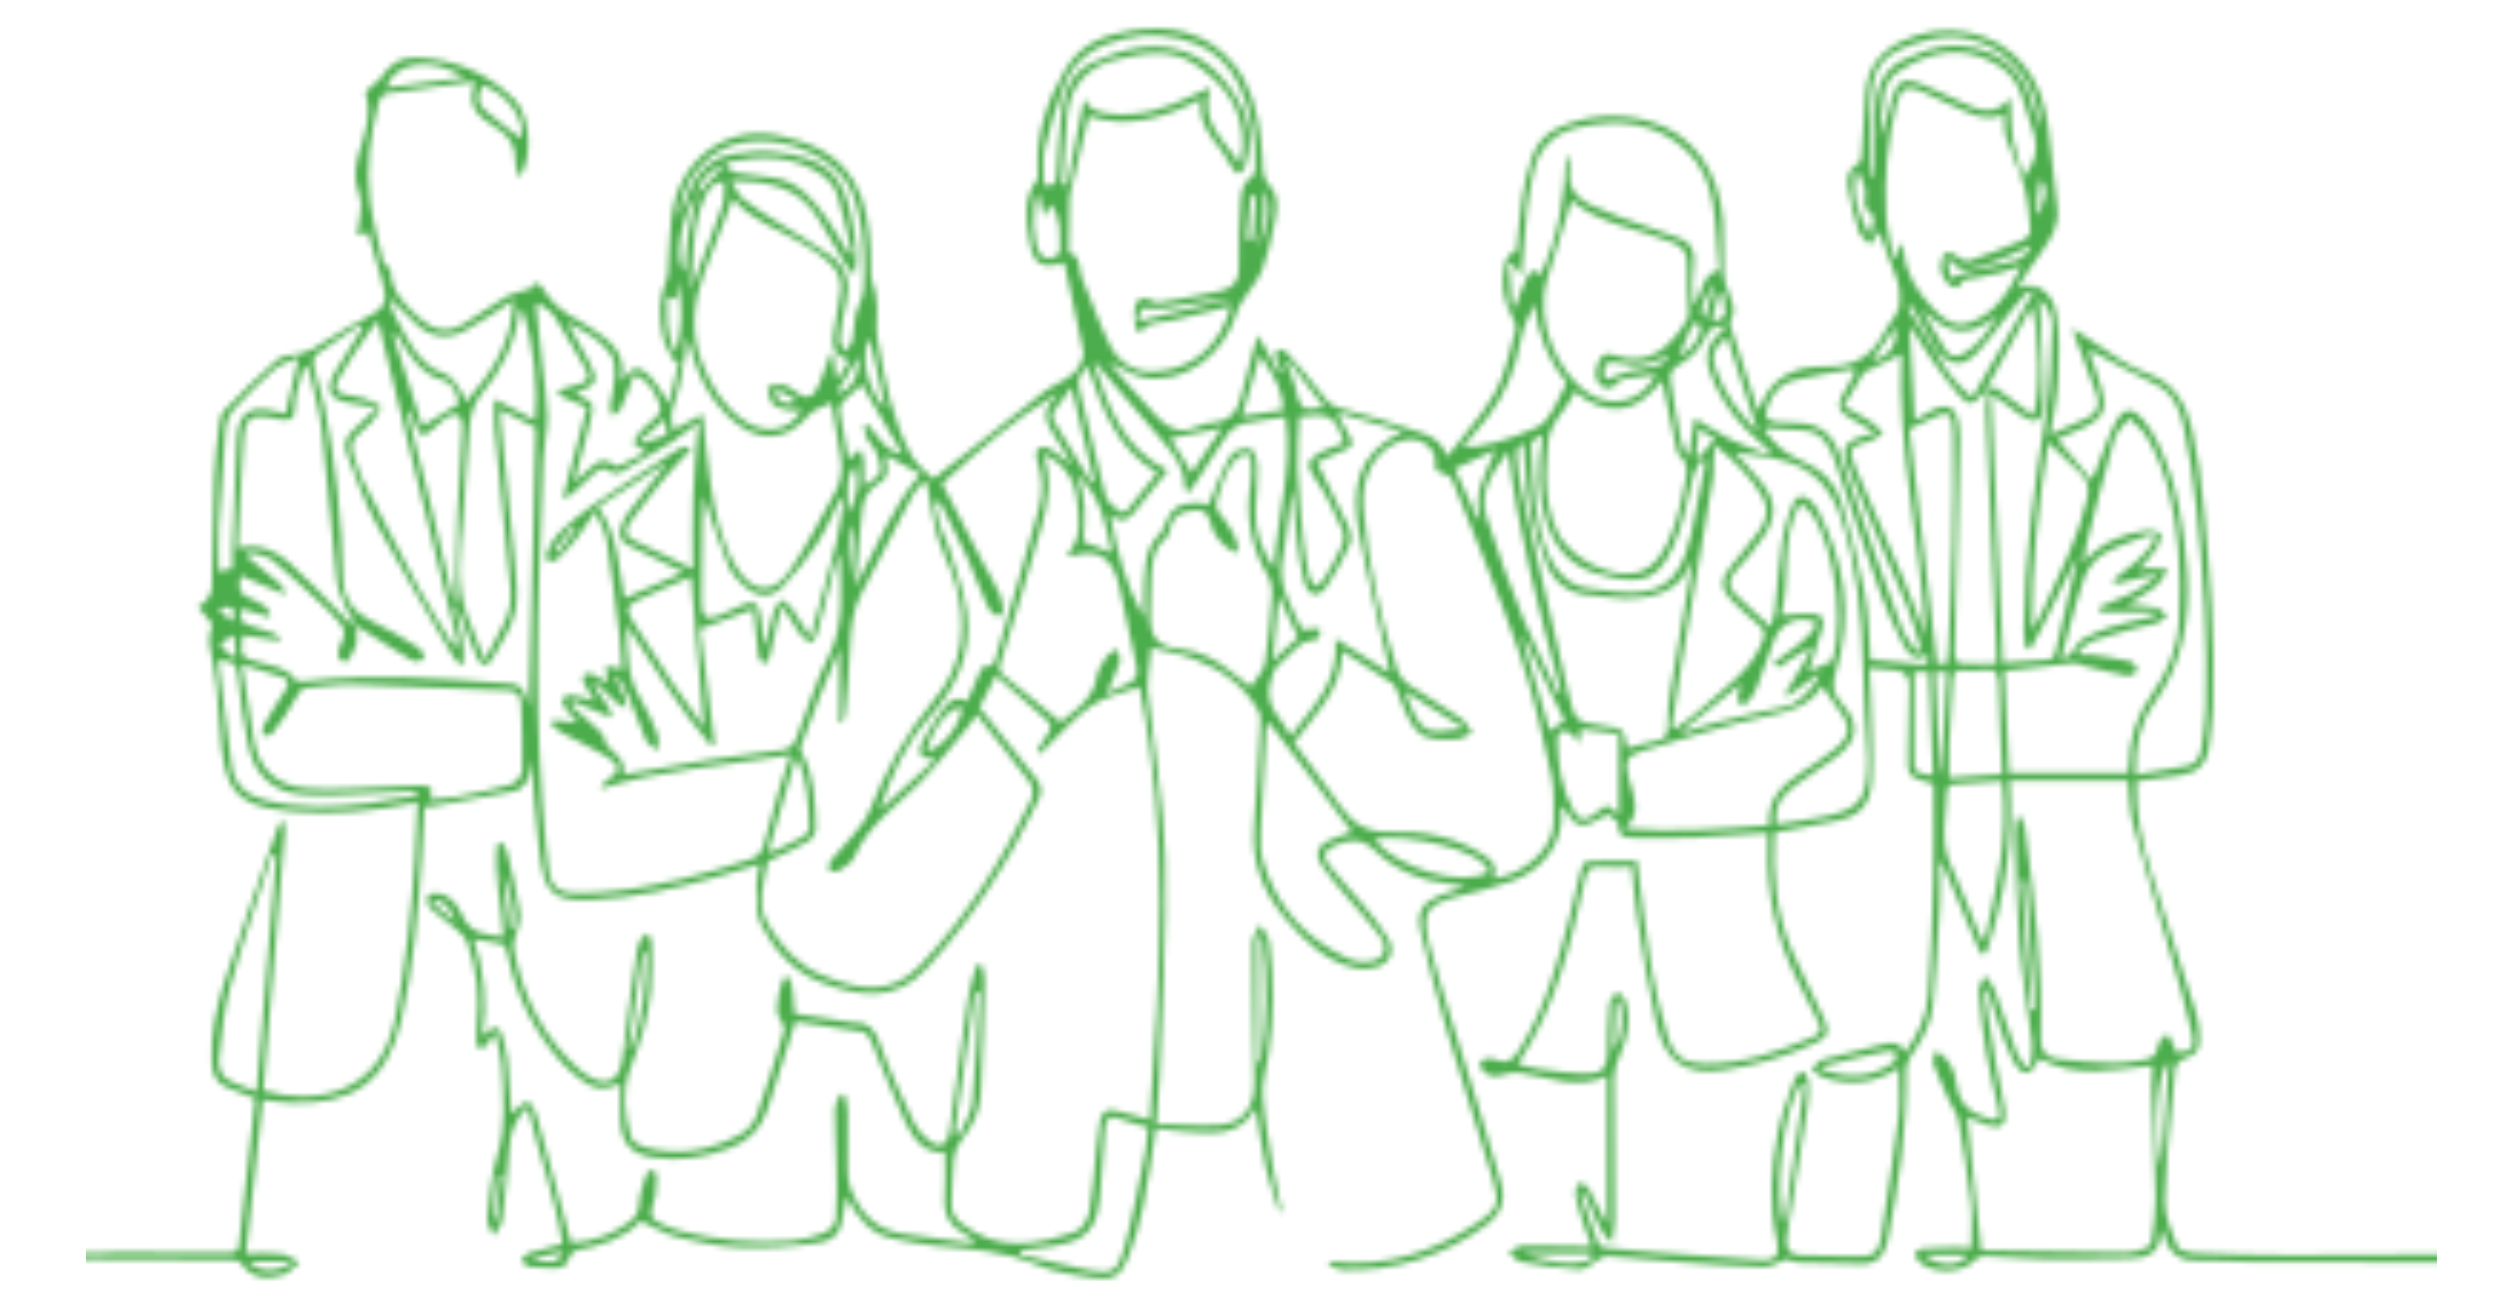 <svg width="436" height="229" viewBox="0 0 436 229" fill="none" xmlns="http://www.w3.org/2000/svg">
<g clip-path="url(#clip0_230_1379)">
<mask id="mask0_230_1379" style="mask-type:alpha" maskUnits="userSpaceOnUse" x="-15" y="5" width="520" height="218">
<path d="M222.964 210.895C222.205 208.405 221.281 205.956 220.726 203.416C220.014 200.172 219.601 196.853 219.007 193.262C215.943 198.565 211.196 197.548 206.716 197.372C205.028 197.309 203.353 196.974 201.602 196.753C200.859 201.377 200.265 205.91 199.36 210.376C198.747 213.364 197.899 216.291 196.823 219.128C195.553 222.476 193.995 223.401 190.648 222.853C187.367 222.313 183.961 221.907 180.921 220.605C175.198 218.157 169.25 217.788 163.26 217.257C160.722 216.98 158.2 216.561 155.704 216.001C151.928 215.231 149.599 212.473 147.629 208.731C147.416 209.811 147.235 210.506 147.153 211.213C146.732 214.745 145.871 216.273 142.594 216.754C138.196 217.41 133.754 217.672 129.315 217.537C125.618 217.416 121.897 216.667 118.27 215.796C116.099 215.277 114.089 213.992 111.749 212.933C108.862 215.993 104.814 217.227 100.574 218.044C100.296 218.122 100.038 218.268 99.82 218.468C99.603 218.669 99.431 218.921 99.319 219.203C98.965 220.601 98.175 221.174 96.904 221.137C95.331 221.095 93.757 221.086 92.208 220.89C91.743 220.831 91.346 220.195 90.918 219.822C91.311 219.404 91.61 218.743 92.07 218.592C93.938 217.989 95.846 217.537 98.088 216.939C96.947 208.907 93.99 201.348 92.031 193.053C91.087 193.914 90.318 194.971 89.771 196.159C89.224 197.347 88.91 198.641 88.849 199.963C88.518 204.265 88.121 208.564 87.578 212.841C87.456 213.783 86.611 214.62 86.095 215.503C85.702 214.494 84.888 213.44 84.99 212.49C85.383 208.836 85.612 205.061 86.713 201.608C88.412 196.288 87.794 191.002 87.499 185.678C87.405 184.004 86.831 182.33 86.371 180.174C85.627 181.175 85.191 181.848 84.683 182.409C84.447 182.677 83.916 182.999 83.735 182.891C83.562 182.772 83.415 182.614 83.303 182.429C83.192 182.245 83.119 182.036 83.09 181.819C83.025 180.842 83.051 179.861 83.169 178.889C83.77 173.96 83.192 168.949 81.489 164.32C81.198 163.508 80.455 162.809 79.786 162.227C78.213 160.88 76.502 159.716 74.98 158.31C74.567 157.929 74.405 156.891 74.567 156.288C74.653 155.958 75.68 155.706 76.25 155.765C78.465 155.995 79.79 157.741 80.596 159.599C82.079 163.014 84.856 162.947 87.798 163.366C87.578 157.778 86.001 152.463 86.772 147.076L87.468 146.892C87.806 147.486 88.302 148.039 88.455 148.683C89.269 152.195 90.162 155.698 90.678 159.264C90.871 160.624 90.127 162.135 89.816 163.579C89.706 164.094 89.47 164.646 89.553 165.128C91.067 173.863 94.855 181.212 101.4 186.85C101.869 187.23 102.371 187.563 102.899 187.842C106.045 189.625 108.138 188.26 108.57 184.494C109.259 178.483 110.144 172.502 111.005 166.496C111.122 165.598 111.36 164.723 111.713 163.897C111.922 163.433 112.5 163.161 112.893 162.801C113.149 163.219 113.617 163.675 113.621 164.119C113.652 167.049 113.798 169.979 113.495 172.875C113.011 177.521 111.658 181.903 109.955 186.268C108.48 190.064 108.889 194.367 110.057 198.356C110.282 199.117 111.489 199.808 112.362 200.055C118.262 201.729 123.934 200.704 129.276 197.757C130.48 197.045 131.424 195.923 131.958 194.572C133.72 189.717 135.254 184.766 136.745 179.81C136.922 179.212 136.32 178.345 136.061 177.609C136.018 177.496 135.856 177.433 135.789 177.32C135.105 176.186 135.998 171.192 137.068 170.138C138.145 171.159 138.146 171.159 138.566 176.767L148.522 178.299C148.716 178.328 148.912 178.341 149.108 178.337C151.397 178.308 152.522 179.375 153.371 181.823C155.043 186.624 157.238 191.232 159.393 195.832C160.052 197.118 160.997 198.212 162.147 199.017C164.043 200.394 165.294 199.586 165.608 197.205C166.627 189.558 167.657 181.907 168.798 174.277C169.101 172.23 169.809 170.251 170.328 168.238L171.209 168.279C171.386 169.142 171.736 170.008 171.717 170.866C171.536 177.563 171.363 184.259 171.028 190.931C170.875 193.94 169.494 196.476 167.693 198.799C166.976 199.712 166.51 200.817 166.344 201.993C166.064 204.617 166.084 207.275 165.95 209.92C165.883 211.464 166.56 212.485 167.716 213.398C174.061 218.42 180.838 217.119 187.572 214.817C188.65 214.448 189.755 212.657 189.999 211.343C190.64 207.873 190.805 204.307 191.179 200.783C191.296 199.051 191.509 197.328 191.816 195.622C192.245 193.651 193.165 193.258 194.994 193.798C196.733 194.308 198.499 194.727 200.521 195.254C202.385 169.748 203.923 144.611 198.723 119.804C195.903 120.834 192.91 121.374 190.518 122.952C187.678 124.831 185.354 127.597 182.813 129.991C182.325 130.448 181.881 130.958 181.416 131.444L180.866 130.921C181.409 129.945 182.008 129.006 182.659 128.108C183.426 127.166 183.422 126.321 182.592 125.597C179.705 123.031 176.775 120.52 173.668 117.816C172.507 120.085 171.61 121.838 170.824 123.383C174.167 127.568 177.408 131.653 180.657 135.725C181.542 136.83 181.837 137.969 181.165 139.354C176.008 150.173 169.64 160.047 161.671 168.777C156.164 174.834 149.871 173.8 143.475 171.414C138.677 169.673 135.136 165.906 132.729 161.223C131.809 159.444 132.029 156.937 131.942 154.752C131.891 153.53 132.253 152.291 132.478 150.717C129.862 151.492 127.4 152.249 124.925 152.94C117.763 154.949 110.533 156.627 103.111 156.929C96.424 157.196 94.961 155.832 94.104 148.708C93.466 143.393 93.105 138.04 92.593 132.465C92.495 133.235 92.404 133.796 92.349 134.361C92.165 136.203 91.366 137.651 89.616 138.006C84.872 138.965 80.105 139.773 75.349 140.631C74.956 140.702 74.563 140.702 74.024 140.748C73.862 143.678 73.725 146.57 73.536 149.47C72.907 159.063 72.104 168.631 69.957 178.015C67.463 188.897 61.146 192.73 50.64 192.329C49.067 192.27 47.525 192.006 45.837 191.822C44.866 200.653 43.89 209.451 42.883 218.609C45.019 218.609 47.057 218.433 49.047 218.676C50.144 218.81 51.167 219.642 52.221 220.161C51.293 220.902 50.455 221.999 49.413 222.313C46.659 223.15 43.981 223.15 42.01 220.258C41.707 219.81 40.732 219.747 40.067 219.743C21.711 219.628 3.356 219.538 -15 219.471C26.198 219.636 16.892 219.665 7.582 219.665C6.846 219.665 6.107 219.569 5.371 219.519L5.32 218.916C5.999 218.722 6.692 218.591 7.393 218.527C32.042 218.544 6.182 218.384 30.831 218.437C33.978 218.437 37.125 218.533 40.272 218.479C40.755 218.479 41.609 217.939 41.652 217.566C42.655 208.999 43.572 200.406 44.496 191.843C44.496 191.78 44.461 191.713 44.41 191.542C42.895 190.947 41.322 190.32 39.741 189.709C37.829 188.976 37.05 187.474 36.944 185.381C36.688 180.358 37.77 175.533 39.273 170.887C42.144 162.01 45.334 153.25 48.402 144.444C48.656 143.896 48.94 143.365 49.252 142.853C49.483 143.837 49.739 144.347 49.7 144.829C48.787 155.937 47.855 167.042 46.903 178.144C46.565 182.162 46.25 186.184 45.924 190.19C54.227 192.638 66.153 191.445 68.914 177.726C70.783 168.417 71.786 159.038 72.391 149.579C72.596 146.402 72.69 143.217 72.84 139.915C65.41 141.468 58.196 142.179 50.9 141.522C49.529 141.42 48.165 141.228 46.817 140.945C41.282 139.689 39.442 137.333 38.62 130.155C38.081 125.455 38.096 120.654 37.227 116.033C36.775 113.643 35.98 111.53 36.991 109.123C37.125 108.805 36.334 108.01 35.925 107.474C35.516 106.938 35.009 106.398 34.545 105.867C35.064 105.448 35.681 105.126 36.075 104.611C36.538 104.068 36.839 103.391 36.94 102.665C37.129 96.186 37.168 89.69 37.396 83.216C37.502 80.16 37.884 77.109 38.242 74.07C38.344 73.204 38.576 72.141 39.123 71.584C42.14 68.516 45.169 65.444 48.425 62.678C49.413 61.841 51.132 62 52.504 61.653C53.157 61.512 53.789 61.279 54.385 60.962C57.464 59.162 60.41 57.061 63.604 55.55C67.172 53.876 67.864 52.62 66.582 48.707C65.689 45.974 64.989 43.174 64.222 40.495L62.538 41.098L62.35 40.679C62.523 38.436 63.435 35.858 62.7 34.029C61.492 31.028 62.011 28.63 62.869 25.83C63.785 22.85 64.863 19.765 63.789 16.475C63.687 16.166 64.293 15.504 64.674 15.124C65.248 14.546 66.094 14.199 66.507 13.529C67.963 11.168 69.918 9.938 72.584 10.051C79.09 10.323 84.872 12.587 89.679 17.325C92.467 20.071 93.042 27.521 90.575 30.999C90.292 29.948 89.867 29.145 89.911 28.366C90.064 25.344 88.731 23.553 86.3 22.117C83.59 20.527 81.186 18.422 82.838 14.492C82.532 14.366 82.41 14.27 82.296 14.282C77.312 14.944 72.325 15.58 67.349 16.341C66.853 16.417 66.192 17.204 66.063 17.773C65.418 20.594 64.702 23.432 64.446 26.303C64.152 29.212 64.181 32.148 64.533 35.05C65.02 38.658 66.015 42.191 66.845 45.74C66.924 46.062 67.4 46.28 67.691 46.543L68.084 47.033C68.191 51.089 70.81 53.382 73.418 55.701C75.676 57.71 78.138 58.082 80.703 56.605C83.267 55.127 85.694 53.29 88.255 51.758C89.242 51.168 90.438 50.971 91.543 50.62C91.779 50.544 92.196 50.691 92.275 50.561C93.761 48.113 94.635 50.302 95.256 51.197C96.751 53.349 98.686 54.759 100.889 55.893C101.586 56.273 102.264 56.692 102.918 57.149C106.065 59.242 109.334 61.226 108.425 66.478C110.293 63.804 111.454 63.62 113.416 65.691C114.553 66.893 115.383 68.437 116.693 70.341C117.318 67.692 117.873 65.357 118.423 63.021L117.696 63.197C117 61.753 116.005 60.389 115.666 58.857C114.911 55.433 114.817 51.972 116.288 48.628C116.622 47.866 116.5 46.87 116.575 45.982C116.85 42.659 116.779 39.252 117.456 36.025C119.352 27.006 127.38 21.77 136.045 23.699C141.131 24.834 145.906 26.629 148.903 31.652C151.055 35.264 151.495 39.34 151.81 43.446C151.936 45.041 151.767 46.665 151.916 48.255C152.007 49.218 152.518 50.126 152.703 51.084C152.873 51.953 152.962 52.838 152.97 53.725C153.006 55.513 152.707 57.35 153.014 59.074C154.272 66.114 155.523 73.213 158.992 79.491C159.94 81.215 161.722 82.42 162.792 83.525C169.565 78.189 175.949 73.104 182.396 68.119C184.465 66.52 187.367 66.127 188.532 63.255C188.772 62.669 189.086 61.954 188.968 61.385C187.898 56.191 186.742 51.013 185.613 45.828C181.46 46.949 180.197 46.137 179.501 41.78C178.934 38.214 178.423 34.598 180.85 31.392C181.176 30.974 180.968 30.044 180.948 29.354C180.787 23 182.746 17.292 185.869 12.031C188.5 7.59 192.839 6.008 197.394 5.334C204.108 4.321 210.401 5.43 215.145 11.194C218.126 14.826 219.255 19.359 219.841 24.051C220.023 25.22 220.132 26.4 220.168 27.584C220.168 29.438 220.117 31.024 221.599 32.652C223.236 34.452 222.642 37.143 222.138 39.462C221.584 42.036 221.072 44.668 220.117 47.083C219.385 48.925 217.969 50.457 216.895 52.16C216.404 52.857 216.007 53.623 215.715 54.437C213.379 62.213 206.075 67.307 199.03 65.737C197.162 65.319 195.47 64.009 193.405 63.255C196.277 66.507 199.065 69.852 202.059 72.982C203.892 74.912 206.141 75.653 208.745 74.426C209.71 73.984 210.741 73.728 211.79 73.669C214.311 73.505 215.676 71.995 216.333 69.588C217.041 66.985 217.706 64.369 218.406 61.766C218.654 60.84 218.945 59.928 219.381 58.442L223.047 65.034L223.519 64.787C223.161 64.064 222.848 63.316 222.583 62.548C222.512 62.042 222.512 61.527 222.583 61.02C223.114 61.087 223.857 60.933 224.156 61.251C226.445 63.821 228.77 66.374 230.823 69.153C231.779 70.446 232.664 70.973 234.194 71.329C238.324 72.288 242.368 73.698 246.423 75.004C248.736 75.745 251.178 76.339 252.374 79.65C255.399 75.703 258.585 72.375 260.78 68.429C262.589 65.168 263.27 61.184 264.343 57.484C264.501 56.944 264.213 56.119 263.891 55.588C262.023 52.524 261.708 49.205 262.503 45.765C262.683 44.978 263.537 44.367 264.076 43.672L264.469 43.994C264.819 40.684 265.059 37.352 265.551 34.067C265.914 31.876 266.44 29.719 267.124 27.617C267.487 26.383 268.112 25.254 268.952 24.319C269.791 23.383 270.821 22.666 271.962 22.222C276.969 20.012 282.528 19.651 287.751 21.197C295.224 23.335 299.889 29.827 300.495 38.83C300.688 41.734 300.42 44.689 300.574 47.585C300.714 48.933 301.066 50.246 301.616 51.469C302.202 52.93 302.741 54.303 301.864 55.826C301.723 56.02 301.655 56.261 301.671 56.505C303.263 61.477 304.87 66.446 306.493 71.413C306.67 71.367 306.843 71.367 306.863 71.308C308.782 65.545 313.381 63.854 318.293 63.942C323.206 64.03 326.451 62.268 328.729 57.781C329.633 55.994 331.399 54.684 331.305 52.369C331.262 51.319 331.336 50.189 331.006 49.23C329.987 46.238 328.803 43.308 327.694 40.395C327.855 40.294 327.718 40.336 327.651 40.433C327.143 41.178 326.652 41.931 326.156 42.684C325.476 41.906 324.473 41.245 324.189 40.328C323.356 37.85 322.725 35.3 322.305 32.706C322.05 31.032 322.325 29.245 324.244 28.408C324.555 28.27 324.638 27.353 324.685 26.784C324.931 23.31 325.153 19.835 325.35 16.358C325.601 12.035 327.674 9.243 331.34 7.36C338.849 3.543 348.144 5.217 353.108 11.545C355.44 14.517 356.616 18.078 357.131 21.837C357.78 26.571 358.138 31.35 358.775 36.067C359.228 39.416 357.568 41.81 355.833 44.22C354.409 46.196 352.997 48.176 351.762 50.298C354.822 48.874 357.985 50.657 358.665 54.96C359.255 58.672 359.09 62.565 358.905 66.357C358.756 69.391 358.071 72.392 357.564 75.795C359.877 74.757 362.009 73.865 364.085 72.865C365.769 72.028 366.328 70.609 365.627 68.722C364.4 65.428 363.157 62.138 361.93 58.844C361.769 58.426 361.663 57.936 361.466 57.258C364.337 59.175 366.858 60.953 369.47 62.569C371.082 63.629 372.796 64.5 374.584 65.168C379.127 66.708 381.27 70.45 382.269 74.899C383.195 79.173 383.852 83.507 384.236 87.874C385.392 99.664 386.333 111.484 385.92 123.362C385.841 125.647 385.471 127.924 385.227 130.205C384.889 133.331 383.052 134.809 380.287 135.202C377.77 135.566 375.248 135.897 372.593 136.257C372.381 141.798 373.565 147.059 375.174 152.216C377.703 160.331 380.358 168.405 382.918 176.516C383.255 177.645 383.465 178.813 383.544 179.994C383.792 183.112 383.265 183.799 380.488 184.828C380.201 184.972 379.95 185.183 379.752 185.445C379.554 185.708 379.416 186.015 379.347 186.343C378.647 193.969 377.774 201.595 377.526 209.246C377.435 211.929 378.682 214.741 379.685 217.336C379.961 218.044 381.557 218.466 382.568 218.508C388.134 218.743 393.704 218.927 399.273 218.927C419.526 218.868 471.792 218.579 492.041 218.466C514.956 218.466 493.965 218.466 494.928 218.466L495.054 219.19C518.078 219.19 493.993 219.576 493.437 219.659C482.951 219.797 472.465 219.96 429.965 220.132C417.445 220.174 404.922 220.132 392.402 220.061C389.255 220.061 386.108 219.739 382.962 219.831C379.504 219.931 377.896 217.876 377.168 214.578C376.952 214.779 376.861 214.821 376.857 214.867C376.704 218.458 374.556 219.437 371.622 219.471C366.847 219.508 362.068 219.688 357.297 219.617C353.564 219.563 349.823 219.178 346.106 219.04C345.44 219.034 344.798 219.308 344.32 219.801C342.33 222.191 336.43 222.233 334.487 219.772C333.551 218.579 334.208 217.88 335.274 217.772C337.276 217.571 339.301 217.583 341.315 217.537C342.027 217.537 342.739 217.6 343.782 217.654C343.782 214.892 344.021 212.251 343.73 209.673C343.191 204.91 342.417 200.176 341.575 195.443C341.358 194.233 340.485 193.166 339.966 192.006C338.995 189.855 337.999 187.712 337.165 185.498C336.961 184.958 337.386 184.155 337.559 183.284C340.19 184.577 340.93 186.98 341.229 189.198C341.716 192.848 343.895 194.153 346.755 195.057C348.175 195.476 348.985 195.376 348.576 193.509C347.845 190.194 346.971 186.904 346.405 183.56C345.803 180.011 345.402 176.416 345.111 172.825C345.044 171.988 345.764 171.042 346.122 170.15C346.661 170.862 347.396 171.49 347.695 172.302C349.064 175.989 350.264 179.747 351.628 183.435C351.982 184.385 352.726 185.176 353.292 186.038L354.052 185.891C354.185 184.594 354.555 183.263 354.405 182.003C353.729 176.206 352.675 170.452 352.203 164.642C351.676 158.188 351.617 151.693 351.416 145.214C351.385 144.305 351.636 143.385 351.758 142.468L352.352 142.368C352.628 143.054 353.056 143.715 353.139 144.427C354.74 156.652 356.258 168.89 355.892 181.258C355.829 183.485 357.151 184.435 358.646 184.657C361.993 185.142 365.387 185.276 368.766 185.419C370.064 185.473 371.374 185.184 372.676 185.025C374.418 184.812 376.169 184.728 376.405 182.12C376.464 181.459 377.447 180.89 378.01 180.279C378.403 181.003 378.816 181.706 379.162 182.451C379.251 182.772 379.292 183.105 379.284 183.439C382.037 183.552 382.856 183.02 382.305 180.363C381.333 175.704 379.917 171.155 378.608 166.576C376.413 158.933 374.061 151.337 371.98 143.657C371.358 141.355 371.417 138.844 371.13 136.123H350.441C351.227 146.494 349.607 156.472 346.397 166.17L345.422 166.337C343.19 161.072 340.961 155.807 338.735 150.542H338.314C338.314 152.89 338.424 155.246 338.294 157.59C337.968 163.491 337.653 169.401 337.095 175.277C336.78 178.571 335.187 181.401 333.315 184.067C332.777 184.805 332.469 185.703 332.434 186.636C332.658 196.681 331.077 206.484 329.212 216.265C328.709 218.889 327.383 220.417 324.842 220.413C320.982 220.413 317.125 220.325 313.27 220.149C312.554 220.12 311.858 219.525 311.304 219.705C310.08 220.124 308.841 220.961 307.63 220.961C302.587 220.806 297.557 220.429 292.522 220.061C288.474 219.764 284.431 219.333 280.38 219.044C279.849 219.006 279.266 219.395 278.747 219.668C277.634 220.249 276.517 221.45 275.447 221.396C271.997 221.159 268.562 220.706 265.161 220.04C264.426 219.91 263.824 218.948 263.159 218.366C263.946 217.989 264.697 217.299 265.476 217.278C268.749 217.202 272.021 217.324 275.31 217.37C275.959 217.37 276.604 217.37 277.591 217.37C277.119 216.114 276.678 215.047 276.34 213.959C275.692 212.074 275.151 210.149 274.72 208.195C274.602 207.584 275.278 206.797 275.593 206.103C276.12 206.521 276.847 206.86 277.142 207.429C278.185 209.434 279.074 211.523 280.289 213.536V187.658C275.05 190.11 270.153 187.9 265.177 187.114C264.241 186.982 263.289 187.07 262.388 187.373C260.957 187.85 259.663 187.896 258.581 186.699C258.41 186.506 258.281 186.275 258.205 186.022C258.129 185.769 258.107 185.502 258.141 185.239C258.247 184.908 258.927 184.686 259.407 184.627C259.929 184.55 260.462 184.616 260.953 184.82C263.018 185.778 264.076 184.506 265.083 182.899C269.504 175.826 271.73 167.832 273.791 159.741C274.476 157.058 275.03 154.338 275.738 151.659C275.892 151.086 276.439 150.215 276.832 150.198C279.743 150.073 282.657 150.132 285.485 150.132C286.272 156.318 286.933 162.478 287.932 168.572C288.629 172.607 289.573 176.588 290.756 180.492C291.861 184.259 293.694 185.49 297.344 185.515C304.031 185.598 310.222 183.422 316.315 180.794C317.456 180.304 317.786 179.538 317.18 178.328C315.874 175.759 314.6 173.168 313.302 170.59C309.788 163.614 308.063 155.777 308.299 147.867C308.318 147.03 308.299 146.235 308.299 145.251C303.972 145.532 299.87 145.879 295.763 146.042C292.223 146.181 288.683 146.164 285.143 146.101C283.786 146.076 282.154 146.298 282.252 143.795C282.276 143.213 281.021 142.573 280.391 141.999C275.671 144.837 274.916 144.615 272.525 140.56C272.411 140.886 272.257 141.099 272.273 141.3C272.8 147.352 268.654 151.898 263.572 153.693C260.725 154.702 257.786 155.455 254.856 156.171C248.696 157.669 247.686 158.908 249.436 165.379C251.796 174.126 254.687 182.715 257.322 191.383C258.833 196.347 260.314 201.322 261.767 206.308C262.66 209.363 261.739 211.749 259.293 213.557C251.927 219.019 243.092 221.787 234.119 221.442C233.443 221.442 232.778 221.024 232.105 220.777L231.575 220.224C231.794 220.113 232.029 220.044 232.271 220.019C241.672 221.158 250.152 218.345 257.983 213.046C261.189 210.878 261.566 209.74 260.406 205.831C257.857 197.205 255.013 188.671 252.461 180.061C250.714 174.165 249.134 168.215 247.721 162.211C247.005 159.151 248.185 157.33 250.978 156.213C252.315 155.677 253.692 155.271 255.576 154.627C254.447 154.417 253.83 154.263 253.216 154.208C248.103 153.681 243.449 151.848 239.662 148.223C237.357 146.013 235.197 146.44 232.829 147.432C230.827 148.269 230.517 149.311 231.893 151.057C233.703 153.35 235.752 155.422 237.6 157.674C239.174 159.607 240.826 161.537 242.104 163.692C243.284 165.714 242.497 167.785 240.365 168.556C239.202 168.986 237.956 169.103 236.739 168.899C231.433 167.861 227.637 164.253 224.18 160.156C220.286 155.552 218.185 150.299 218.716 143.954C219.188 138.262 219.46 132.549 219.77 126.844C219.826 125.907 219.916 124.776 219.507 124.04C216.938 119.377 212.84 116.686 208.226 114.916C205.772 113.978 203.14 113.572 200.753 112.961C200.623 114.154 200.426 115.778 200.269 117.41C200.123 118.339 200.07 119.282 200.112 120.223C201.174 130.109 202.955 139.965 203.203 149.872C203.518 162.529 202.621 175.223 202.212 187.9C202.129 190.441 201.882 192.977 201.677 195.982C205.583 196.074 209.225 196.434 212.828 196.167C216.824 195.874 218.846 192.961 218.76 188.675C218.598 180.605 218.437 172.532 218.425 164.462C218.425 163.403 219.283 162.34 219.739 161.277C220.294 162.261 221.206 163.19 221.344 164.236C222.242 170.796 222.192 177.464 221.194 184.008C220.821 186.398 220.046 188.83 220.223 191.178C220.557 195.602 221.403 199.967 222.123 204.37C222.516 206.777 223.094 209.154 223.59 211.548L222.964 210.895ZM121.547 33.958C118.703 37.892 117.44 45.422 119.391 47.447C119.619 45.103 119.745 42.818 120.095 40.575C120.445 38.331 121.027 36.138 121.511 33.924L125.838 29.413L125.417 28.994C123.584 30.12 121.881 31.367 121.547 33.958ZM337.992 61.468L333.33 53.261L332.654 53.734L337.787 61.686C339.295 64.683 341.408 67.287 343.974 69.312L354.724 50.733C354.276 50.871 353.623 50.871 353.269 51.218C352.38 52.14 351.544 53.118 350.767 54.148C348.903 56.467 347.18 58.936 345.174 61.1C342.425 64.038 340.674 64.026 337.992 61.468ZM346.81 68.115C346.411 68.259 346.038 68.472 345.705 68.747C344.017 70.722 343.4 70.839 341.638 68.872C339.959 66.922 338.383 64.873 336.918 62.736C335.691 61 334.617 59.141 333.476 57.333L333.035 57.509C333.319 62.653 333.602 67.797 333.905 73.279C335.179 72.555 336.076 71.999 337.008 71.53C339.616 70.203 341.146 71.028 341.571 73.974C341.71 74.803 341.78 75.644 341.779 76.486C341.476 89.042 341.138 101.56 340.871 114.1C340.871 114.644 341.386 115.657 341.709 115.682C343.841 115.824 345.984 115.753 348.179 115.753C348.179 114.786 348.179 114.233 348.179 113.685C347.561 99.622 346.924 85.559 346.338 71.496C346.295 70.379 346.621 69.241 346.763 68.102C347.9 66.809 348.639 68.161 349.383 68.659C351.125 69.822 352.761 71.17 354.496 72.451C355.979 69.467 355.79 57.731 354.24 53.525C351.617 58.283 349.127 62.824 346.637 67.378C346.535 67.52 346.751 67.859 346.81 68.115ZM79.188 105.398C79.303 104.935 79.383 104.464 79.428 103.988C79.558 99.212 79.589 94.437 79.794 89.665C80.014 84.601 80.502 79.549 80.636 74.489C80.691 72.263 79.456 71.718 77.682 72.915C76.877 73.51 76.117 74.171 75.408 74.891C73.882 76.31 73.316 76.205 72.549 74.301C72.155 73.367 71.833 72.417 71.475 71.471C71.246 71.841 71.161 72.292 71.239 72.727C72.419 77.427 73.658 82.106 74.803 86.811C76.305 92.993 77.733 99.195 79.196 105.39C80.026 108.897 81.293 112.338 80.738 116.113C80.065 115.762 79.492 115.226 79.078 114.56C74.519 106.758 69.839 99.032 65.52 91.08C63.474 87.313 62.094 83.128 60.493 79.106C59.86 77.511 60.391 76.142 61.626 75.025C62.861 73.907 64.12 72.66 65.776 71.074C63.833 70.76 62.373 70.551 60.922 70.279C57.287 69.605 56.595 67.931 58.562 64.678C60.092 62.167 61.665 59.69 63.219 57.199L62.826 56.68C60.241 58.392 57.622 60.05 55.112 61.874C54.719 62.167 54.546 63.285 54.691 63.913C55.254 66.34 56.158 68.684 56.623 71.124C58.549 80.948 59.617 90.941 59.813 100.974C59.86 104.322 61.85 106.938 64.65 108.227C67.577 109.571 70.342 111.329 73.103 113.041C73.611 113.359 73.768 114.321 74.087 114.987C73.367 115.083 72.482 115.518 71.963 115.221C69.323 113.723 66.779 112.04 64.202 110.416C63.593 110.031 62.995 109.63 62.137 109.069C62.137 110.563 62.385 111.693 62.07 112.605C61.677 113.71 60.67 115.535 60.214 115.46C58.475 115.108 58.939 113.212 59.462 112.279C60.768 109.964 59.561 108.742 58.145 107.432C57.897 107.206 57.732 106.884 57.484 106.658C54.231 103.67 51.057 100.568 47.651 97.772C46.557 96.868 44.874 96.772 43.458 96.308L43.127 97.09C45.074 98.701 47.061 100.279 48.949 101.949C49.342 102.293 49.487 102.962 49.881 103.745L42.014 100.397C41.369 102.657 41.908 103.711 43.505 104.306C44.489 104.687 45.427 105.193 46.298 105.812C46.691 106.097 46.911 106.721 47.206 107.189L46.864 107.579L42.207 106.151C41.601 108.031 42.207 108.772 43.639 109.123C45.033 109.49 46.41 109.934 47.761 110.454C48.188 110.685 48.585 110.975 48.941 111.316L48.728 111.735L42.325 110.789C41.892 114.526 41.955 114.556 44.893 115.418C47.253 116.113 49.853 116.205 51.533 118.59C51.741 118.888 52.496 118.867 52.98 118.812C65.028 117.431 77.049 118.318 89.073 119.231C89.663 119.229 90.237 119.438 90.703 119.824C91.168 120.21 91.499 120.752 91.641 121.361C91.81 121.897 92.015 122.42 92.259 123.094C92.652 106.771 93.046 90.716 93.466 74.64L87.307 71.467C87.307 72.329 87.26 72.886 87.307 73.434C88.141 81.742 89.049 90.046 89.793 98.367C90.048 101.188 90.43 104.197 89.793 106.85C89.108 109.663 87.346 112.208 85.903 114.773C84.966 116.427 83.983 116.372 83.185 114.61C82.083 112.17 81.218 109.609 80.215 107.123C79.906 106.526 79.563 105.95 79.188 105.398ZM284.577 151.216C282.551 151.216 280.722 151.324 278.909 151.186C277.335 151.065 276.785 151.718 276.431 153.279C273.921 164.521 271.317 175.742 264.693 185.544C266.094 185.887 267.333 186.327 268.603 186.477C271.51 186.825 274.44 187.314 277.347 187.214C279.617 187.147 280.305 185.883 280.348 183.476C280.399 180.689 280.407 177.893 280.655 175.106C280.722 174.336 281.563 173.641 282.051 172.913C282.598 173.578 283.44 174.168 283.625 174.926C284.443 178.086 283.833 181.082 282.48 184.012C281.863 185.286 281.519 186.69 281.473 188.122C281.442 196.351 281.568 204.579 281.595 212.816C281.595 213.925 281.324 215.03 281.103 216.725C278.122 214.08 277.921 210.405 275.837 207.622C275.805 208.271 275.711 208.572 275.793 208.806C276.753 211.54 277.705 214.277 278.775 216.96C278.928 217.345 279.695 217.587 280.207 217.646C282.742 217.925 285.286 218.161 287.837 218.353C294.371 218.839 300.908 219.278 307.441 219.76C309.742 219.931 310.395 218.609 309.907 216.478C308.452 210.083 308.873 203.709 310.092 197.405C310.718 194.17 311.988 191.069 313.086 187.955C313.263 187.453 314.045 187.189 314.549 186.812C314.84 187.386 315.335 187.942 315.379 188.532C315.487 189.928 315.446 191.332 315.257 192.718C314.077 200.411 312.838 208.095 311.603 215.779C311.323 217.512 311.996 218.809 313.609 218.885C317.393 219.056 321.184 219.031 324.976 219.077C326.919 219.103 327.761 217.88 328.036 216.005C329.071 208.995 330.227 202.001 331.096 194.97C331.439 192.199 331.151 189.344 331.151 186.243C326.852 189.068 322.463 189.374 317.951 187.892C317.212 187.649 316.61 186.946 315.945 186.456C316.598 185.875 317.168 184.979 317.912 184.782C321.255 183.836 324.669 183.158 328.017 182.233C329.68 181.773 331.163 181.43 332.225 183.543C334.554 180.446 336.021 177.157 336.277 173.499C336.741 166.831 337.008 160.143 337.177 153.459C337.319 147.892 337.205 142.322 337.205 136.747L336.237 136.475C332.835 135.537 332.619 135.181 332.721 131.498C332.835 127.535 332.894 123.567 332.949 119.595C332.977 117.649 331.883 116.937 330.196 116.862C328.854 116.795 327.513 116.636 325.999 116.506C326.081 117.925 326.207 119.373 326.239 120.821C326.349 125.898 326.703 130.992 326.435 136.044C326.199 140.467 324.288 142.322 320.225 143.159C316.712 143.895 313.18 144.519 309.51 145.218C309.058 152.283 309.738 159.231 312.476 165.785C314.171 169.849 316.338 173.687 318.12 177.717C319.151 180.044 318.718 180.89 316.492 181.94C311.498 184.224 306.238 185.779 300.853 186.565C294.115 187.641 290.402 185.36 288.821 178.333C287.456 172.251 286.543 166.053 285.544 159.888C285.092 156.945 284.883 153.97 284.577 151.216ZM170.336 124.609C169.644 125.601 169.329 126.133 168.94 126.589C166.096 129.937 163.433 133.461 160.341 136.546C156.282 140.618 151.425 143.816 148.958 149.52C148.502 150.575 147.18 151.274 146.146 151.944C145.772 152.187 145.068 151.86 144.518 151.793C144.624 151.22 144.553 150.487 144.864 150.119C146.044 148.646 147.428 147.34 148.616 145.862C149.698 144.515 150.929 143.163 151.57 141.572C154.457 134.415 158.052 127.815 162.996 121.972C168.039 116.016 168.79 108.905 166.536 101.426C165.75 98.794 164.361 96.362 163.535 93.734C162.847 91.536 162.575 89.184 162.131 86.899C161.954 86.003 161.801 85.099 161.639 84.195L160.982 84.124C160.349 84.886 159.567 85.555 159.11 86.417C156.133 92.051 153.257 97.747 150.28 103.385C148.687 106.39 148.341 109.621 148.227 112.99C148.093 116.808 147.704 120.616 147.393 124.425C147.299 124.972 147.154 125.507 146.96 126.024L146.421 125.944V113.074C143.9 118.745 141.74 124.525 139.613 130.322C139.56 130.655 139.632 130.996 139.813 131.272C142.122 135.332 142.122 139.907 142.291 144.41C142.319 145.172 141.634 146.289 140.981 146.687C139.117 147.825 137.099 148.667 135.148 149.638C134.688 149.868 133.937 150.098 133.87 150.445C133.181 154.028 131.88 157.699 133.937 161.194C136.198 165.036 139.117 168.309 143.157 169.983C149.112 172.427 155.071 174.059 160.487 168.371C168.543 159.913 174.769 150.09 179.867 139.421C180.24 138.638 180.126 137.094 179.623 136.42C176.696 132.473 173.597 128.711 170.336 124.609ZM260.54 153.17C264.41 152.752 268.501 149.96 270.125 146.612C270.589 145.769 270.867 144.826 270.939 143.853C270.939 140.924 271.168 137.919 270.546 135.131C268.973 128.016 267.399 120.901 265.039 114.066C261.499 103.824 257.303 93.838 253.306 83.776C253.066 83.174 252.181 82.638 251.517 82.492C250.411 82.249 250.175 81.826 250.337 80.642C250.39 79.806 250.131 78.982 249.617 78.348C247.823 76.31 245.648 76.184 243.323 77.293C239.563 79.089 237.341 83.416 237.75 88.539C238.537 98.308 240.668 107.767 243.748 117C244.133 117.991 244.798 118.829 245.652 119.398C248.685 121.457 251.851 123.291 254.88 125.358C255.666 125.894 256.131 126.97 256.74 127.798C255.828 128.192 254.927 128.882 253.987 128.933C247.981 129.23 246.875 128.447 244.452 122.567C244.165 121.863 243.933 121.135 243.63 120.445C243.441 120.026 243.261 119.457 242.918 119.231C240.11 117.364 237.262 115.564 234.147 113.564C233.864 120.574 229.309 124.584 225.667 129.519C228.353 133.185 231.173 136.86 233.801 140.66C236.019 143.858 238.619 145.218 242.572 145.08C248.193 144.883 253.806 145.917 258.793 149.135C260.194 150.035 261.291 151.144 260.54 153.17ZM99.603 216.759C103.274 216.602 106.825 215.322 109.829 213.071C110.342 212.718 110.762 212.233 111.051 211.661C111.341 211.089 111.49 210.448 111.485 209.798C111.544 208.124 112.229 206.45 112.74 204.805C112.829 204.602 112.965 204.426 113.135 204.293C113.304 204.16 113.502 204.074 113.711 204.043C113.915 204.11 114.1 204.231 114.248 204.395C114.395 204.559 114.5 204.761 114.553 204.981C114.571 206.148 114.492 207.315 114.317 208.467C114.132 209.723 113.255 211.334 113.703 212.171C114.246 213.18 115.843 213.582 117.016 214.164C117.621 214.432 118.251 214.632 118.896 214.762C125.155 216.327 131.6 216.884 138.016 216.415C140.03 216.22 142.008 215.723 143.892 214.938C144.714 214.616 145.729 213.448 145.796 212.59C146.036 209.505 145.957 206.383 145.906 203.282C145.851 200.03 145.619 196.778 145.627 193.526C145.627 192.634 146.217 191.743 146.535 190.851L147.322 190.947C147.499 191.91 147.821 192.868 147.833 193.835C147.873 197.251 147.766 200.67 147.814 204.085C147.807 205.19 147.991 206.287 148.356 207.321C150.067 211.77 153.025 214.624 157.679 215.21C161.647 215.712 165.612 216.286 169.577 216.826L169.718 216.177C169.326 215.87 168.914 215.59 168.487 215.34C165.864 214 164.487 211.992 164.77 208.706C164.987 206.17 164.814 203.596 164.814 200.93C161.219 201.298 159.307 198.602 157.895 195.66C155.724 191.056 153.961 186.268 151.955 181.585C151.676 180.932 151.086 180.061 150.532 179.961C146.488 179.245 142.417 178.705 138.732 178.153C137.028 183.493 135.439 188.553 133.791 193.593C132.706 196.907 130.456 198.988 127.388 200.172C123.002 201.846 118.538 202.566 113.877 201.846C110.05 201.243 108.346 199.394 108.197 195.242C108.118 193.199 108.197 191.148 108.197 188.997C105.05 190.278 103.579 190.073 101.034 188.047C100.02 187.282 99.066 186.432 98.179 185.506C93.288 180.206 89.929 173.524 88.499 166.254C88.377 165.672 88.015 164.797 87.618 164.692C86.064 164.274 84.451 164.111 82.61 163.814C84.412 169.317 85.029 174.842 84.125 180.593C86.681 178.571 87.122 178.722 87.94 181.873C88.202 182.807 88.385 183.764 88.487 184.732C88.754 187.825 88.955 190.926 89.191 194.141C89.378 194.049 89.555 193.935 89.718 193.802C91.858 191.475 92.739 191.709 93.651 194.823C93.769 195.242 93.871 195.622 93.978 196.02L99.603 216.759ZM93.958 52.934L93.498 53.24C93.852 56.678 94.206 60.115 94.56 63.553C94.878 66.591 95.417 69.621 95.472 72.66C95.516 75.104 94.812 77.557 94.729 80.014C94.316 92.415 93.699 104.821 93.734 117.226C93.765 127.384 94.245 137.58 95.213 147.683C95.936 155.217 95.822 156.297 104.901 155.614C113.979 154.932 122.715 152.572 131.349 149.7C131.74 149.528 132.094 149.271 132.389 148.946C132.683 148.621 132.912 148.236 133.06 147.813C134.067 144.586 134.853 141.275 135.789 138.019C136.36 136.039 137.056 134.102 137.85 131.674C126.522 133.486 115.43 134.185 104.68 137.567C104.891 137.022 105.246 136.553 105.703 136.219C108.275 134.507 108.358 133.453 105.703 131.875C103.142 130.343 100.413 129.125 97.789 127.69C97.183 127.287 96.616 126.823 96.094 126.304C96.216 126.066 96.338 125.827 96.456 125.588L100.72 126.04C99.988 125.174 99.146 124.291 98.454 123.303C98.175 122.91 97.919 122.048 98.104 121.834C98.302 121.627 98.538 121.466 98.799 121.363C99.059 121.26 99.337 121.216 99.614 121.236C100.924 121.428 102.206 121.83 103.725 122.207C102.997 121.068 102.344 120.193 101.856 119.227C101.648 118.808 101.585 118.025 101.817 117.749C102.015 117.596 102.245 117.495 102.487 117.456C102.73 117.416 102.977 117.439 103.209 117.523C104.155 117.973 105.075 118.483 105.963 119.051L105.652 116.121L108.496 116.72C108.394 115.142 108.358 113.405 108.15 111.697C107.422 105.838 106.722 99.978 105.813 94.152C105.573 92.62 104.633 91.222 103.748 89.18C102.47 91.097 101.656 92.507 100.661 93.754C99.527 95.171 98.299 96.5 96.987 97.731C96.684 98.015 95.925 97.756 95.378 97.731C95.378 97.207 95.24 96.592 95.449 96.178C96.004 95.081 96.542 93.876 97.388 93.076C99.252 91.27 101.245 89.619 103.347 88.138C108.287 84.76 113.322 81.537 118.349 78.306C118.86 77.975 119.568 77.992 120.186 77.85C120.276 78.03 120.363 78.214 120.453 78.398C118.962 80.005 117.397 81.55 115.993 83.241C113.92 85.752 111.902 88.309 109.975 90.946C109.247 91.942 108.704 93.315 110.266 94.106C113.641 95.822 117.07 97.421 120.846 99.246C120.846 94.801 120.728 90.682 120.882 86.581C121.035 82.479 121.46 78.361 121.814 73.652C119.985 75.016 118.667 76.134 117.24 77.034C114.381 78.834 111.483 80.561 108.543 82.215C108.024 82.512 107.04 82.667 106.683 82.353C105.18 81.048 104.181 82.019 103.143 82.985C102.01 84.028 100.904 85.116 99.756 86.141C99.425 86.434 98.969 86.56 98.116 87.033L102.383 71.049L97.451 68.893L97.506 68.031C98.631 67.692 99.74 67.307 100.877 67.031C102.423 66.65 103.072 65.909 102.1 64.272C100.287 61.209 98.584 58.07 96.656 55.094C96.035 54.157 94.867 53.646 93.958 52.934ZM214.681 53.399C211.05 54.274 207.553 55.106 204.061 55.956C202.417 56.375 200.521 55.881 199.238 57.655C199.101 57.848 198.058 57.635 198.058 57.568C197.968 56.119 197.665 54.575 198.031 53.24C198.365 51.984 199.569 51.679 200.784 52.403C201.223 52.679 201.732 52.802 202.24 52.754C205.78 52.143 209.343 51.57 212.86 50.754C214.7 50.335 216.109 49.339 216.046 46.773C215.955 42.952 216.179 39.118 216.368 35.297C216.455 33.577 216.604 31.819 218.354 30.815C218.716 30.61 218.913 29.785 218.937 29.233C219.181 24.201 218.181 19.189 216.038 14.697C214.461 11.357 211.722 8.804 208.403 7.581C204.501 6.055 200.267 5.757 196.21 6.723C191.596 7.741 187.556 9.896 185.633 14.772C184.202 18.414 183.047 22.172 182.179 26.01C181.707 28.065 182.093 30.342 182.093 32.351C184.06 32.639 184.197 31.71 184.276 30.43C184.516 26.483 184.732 22.515 185.271 18.606C185.743 15.203 187.478 12.349 190.475 10.934C201.26 5.853 210.425 7.356 216.384 18.33C218.213 21.699 218.398 25.349 217.139 29.015C216.962 29.534 216.455 30.174 216.018 30.27C215.688 30.329 215.149 29.647 214.838 29.186C214.158 28.174 213.658 27.002 212.919 26.064C210.952 23.607 208.918 21.226 209.465 17.275C202.963 20.652 196.579 22.452 189.845 20.247C188.764 24.792 187.71 29.224 186.66 33.64C186.576 33.972 186.527 34.313 186.514 34.657C186.459 37.266 186.416 39.876 186.384 42.488C186.384 43.036 186.313 44.02 186.475 44.07C188.669 44.748 188.048 46.999 188.689 48.481C190.357 52.39 191.678 56.492 193.606 60.246C195.234 63.423 198.129 65.105 201.661 64.804C208.297 64.268 212.761 60.288 214.681 53.399ZM346.617 172.578L346.248 172.653C346.17 173.022 346.138 173.401 346.153 173.779C346.787 177.818 347.408 181.857 348.12 185.879C348.588 188.541 349.355 191.157 349.658 193.831C349.922 196.162 348.895 196.924 346.806 196.28C345.461 195.861 344.163 195.279 343.066 194.857C343.852 202.42 344.659 209.974 345.504 218.023C353.764 218.169 362.312 218.353 370.874 218.441C371.956 218.441 373.065 218.056 374.12 217.705C374.548 217.562 375.142 217.081 375.193 216.688C375.532 214.143 375.98 211.577 375.941 209.028C375.834 202.566 375.476 196.112 375.26 189.65C375.217 188.428 375.355 187.201 375.414 185.841C368.648 186.486 362.005 188.135 355.696 184.615C354.028 187.867 352.655 187.963 350.976 184.72C349.941 182.727 349.269 180.509 348.509 178.366C347.817 176.466 347.239 174.511 346.617 172.578ZM42.175 115.87C42.935 120.687 43.536 124.998 44.315 129.263C45.255 134.411 48.457 137.006 53.216 137.45C55.563 137.626 57.919 137.655 60.269 137.538C64.655 137.4 69.032 137.119 73.414 136.973C74.826 136.931 75.92 137.446 74.893 139.388C76.514 139.254 78.04 139.262 79.511 138.969C82.724 138.366 85.946 137.751 89.085 136.843C89.926 136.6 91.051 135.299 91.083 134.449C91.201 130.498 91.032 126.53 90.851 122.575C90.792 121.286 90.091 120.482 88.675 120.436C79.629 120.101 70.614 119.624 61.579 119.365C58.916 119.289 56.237 119.783 53.562 119.976C52.508 120.047 52.197 120.625 51.694 121.6C50.514 123.877 48.941 125.927 47.422 127.987C47.179 128.313 46.4 128.192 45.849 128.28C45.849 127.756 45.7 127.12 45.92 126.731C47.124 124.592 48.343 122.449 49.716 120.453C50.502 119.298 50.479 118.515 49.236 118.076C47.1 117.331 44.905 116.72 42.168 115.87H42.175ZM362.512 113.48C362.61 113.731 362.705 113.987 362.803 114.238C363.421 114.149 364.045 114.122 364.668 114.158C366.984 114.497 369.305 114.832 371.586 115.364C372.098 115.485 372.448 116.397 372.873 116.941C372.275 117.268 371.618 117.958 371.083 117.862C368.526 117.406 365.997 116.745 363.464 116.134C362.902 116 362.343 115.569 361.816 115.623C357.796 116.042 353.788 116.535 349.544 117.034C349.815 122.893 350.091 128.753 350.374 134.788H371.138C371.21 134.342 371.26 133.892 371.287 133.44C371.296 128.979 372.696 124.646 375.268 121.123C377.951 117.356 379.795 113.074 380.015 108.286C380.26 104.126 380.223 99.952 379.905 95.797C379.28 88.916 377.966 82.148 374.399 76.18C373.647 74.924 372.373 74.008 371.338 72.932C370.438 74.158 369.108 75.242 368.703 76.636C366.929 82.734 365.411 88.92 363.826 95.085C363.639 96.034 363.497 96.992 363.401 97.957C366.697 94.495 370.387 93.034 374.415 92.516C375.201 92.415 376.082 92.842 376.92 93.026C376.696 93.863 376.649 94.792 376.208 95.441C375.323 96.755 374.222 97.906 373.042 99.329C373.559 99.199 374.085 99.114 374.615 99.074C375.795 99.108 376.955 99.212 378.124 99.287C377.372 100.317 376.774 101.564 375.834 102.33C374.43 103.477 372.79 104.289 371 105.398C372.904 105.599 374.481 105.637 376.004 105.98C376.708 106.139 377.298 106.88 377.939 107.361C377.345 107.817 376.802 108.428 376.137 108.692C375.296 109.031 374.34 109.027 373.455 109.27C370.619 110.056 367.767 110.814 364.974 111.752C364.082 112.07 363.326 112.894 362.504 113.48H362.512ZM352.525 46.418C350.85 46.937 349.697 47.351 348.517 47.648C347.243 47.971 345.949 48.205 344.663 48.448C343.549 48.657 342.251 48.351 341.685 49.929C341.618 50.122 340.603 50.226 340.316 49.984C339.034 48.904 338.141 47.552 338.55 45.656C338.943 43.831 339.797 43.563 341.217 44.651C341.835 45.12 342.79 45.727 343.357 45.535C346.57 44.438 349.729 43.157 352.867 41.835C353.398 41.609 354.126 40.822 354.087 40.357C353.878 37.767 353.721 35.117 353.045 32.644C352.23 29.68 350.818 26.905 349.858 23.98C349.465 22.804 349.595 21.435 349.465 19.916C346.846 21.092 344.619 20.301 342.432 19.305C339.907 18.154 337.425 16.886 334.872 15.814C332.445 14.797 331.439 15.483 330.754 18.158C329.155 24.496 328.545 31.071 328.949 37.62C329.087 40.089 329.763 42.525 330.196 44.978L330.624 44.865C330.794 44.216 330.963 43.563 331.293 42.316C331.734 43.291 331.993 43.626 332.025 43.99C332.383 47.82 334.353 50.766 336.745 53.395C338.475 55.295 340.505 57.182 343.235 56.35C347.805 54.956 350.22 51.109 352.518 46.418H352.525ZM127.812 34.615C126.105 39.01 124.402 43.22 122.833 47.485C120.937 52.629 120.327 57.865 122.369 63.151C123.989 67.336 126.243 71.061 129.976 73.501C132.934 75.439 137.304 75.812 139.809 71.534C138.952 71.534 138.157 71.664 137.422 71.501C136.493 71.291 135.353 71.082 134.778 70.425C134.204 69.768 134.133 68.479 133.846 67.47C134.688 67.311 135.549 66.955 136.364 67.052C137.13 67.216 137.846 67.583 138.444 68.119C140.596 69.852 141.835 69.575 142.901 66.939C143.601 65.202 144.207 63.423 144.868 61.665H145.3L145.78 65.733L146.24 65.88L148.065 62.95C145.576 61.883 145.025 60.912 145.359 58.346C145.552 56.898 145.776 55.454 146.099 54.035C147.31 48.72 146.771 47.179 142.472 44.078C141.772 43.572 141.029 43.128 140.301 42.668C136.092 40.039 131.203 38.67 127.805 34.615H127.812ZM131.384 106.214L122.074 109.709C122.884 116.025 123.757 122.855 124.63 129.69L124.017 130.071C118.624 123.718 114.215 116.523 109.31 109.014C109.282 113.991 109.452 118.222 111.792 122.043C112.907 123.931 113.857 125.923 114.632 127.995C114.962 128.832 114.746 129.916 114.777 130.891C114.065 130.318 113.043 129.908 112.697 129.15C111.587 126.723 110.789 124.128 109.758 121.667C109.18 120.435 108.54 119.236 107.843 118.076L107.339 118.423C107.874 119.453 108.48 120.449 108.913 121.52C109.161 122.127 109.125 122.86 109.216 123.533C108.662 123.296 108.134 122.994 107.642 122.634C106.25 121.378 104.916 120.06 103.563 118.762C103.933 121.332 106.474 122.408 106.686 125.187L99.945 122.303L99.591 123.04C101.372 124.63 103.205 126.162 104.913 127.844C105.388 128.309 105.487 129.209 105.758 129.912C107.052 131.398 109.153 132.289 108.775 135.073C113.908 134.185 118.864 133.256 123.84 132.494C128.166 131.829 132.54 131.419 136.871 130.741C137.276 130.627 137.654 130.423 137.979 130.141C138.304 129.86 138.568 129.507 138.755 129.108C140.722 124.257 142.138 119.118 144.494 114.51C147.46 108.713 146.52 102.715 146.492 96.667C146.027 97.471 145.678 98.344 145.458 99.258C144.482 102.937 143.558 106.629 142.547 110.299C142.366 110.965 141.874 111.555 141.528 112.145C140.911 111.701 140.136 111.383 139.707 110.785C138.621 109.274 137.685 107.633 136.426 105.624C136.069 106.817 135.817 107.503 135.64 108.219C135.164 110.312 134.775 112.434 134.232 114.497C134.086 115.045 133.516 115.472 133.138 115.954C132.801 115.488 132.514 114.984 132.281 114.451C132.168 113.901 132.113 113.34 132.116 112.777C131.891 110.68 131.644 108.566 131.376 106.214H131.384ZM274.629 68.228C273.252 71.622 270.039 73.669 269.937 77.624C269.893 79.365 269.571 81.102 269.598 82.835C269.657 86.476 270.11 90.038 271.864 93.298C274.185 97.592 281.265 101.091 285.76 99.827C287.116 99.386 288.314 98.52 289.198 97.341C291.952 93.641 292.907 89.113 293.792 84.605C294.142 82.805 294.748 80.972 292.935 79.499C292.498 79.143 292.384 78.243 292.243 77.586C291.456 73.962 290.716 70.329 289.883 66.394C287.829 68.667 285.867 70.823 282.866 71.174C279.864 71.526 277.205 70.48 274.621 68.228H274.629ZM288.789 65.298C286.823 65.566 284.954 65.796 283.098 66.097C282.723 66.189 282.385 66.406 282.134 66.717C281.269 67.759 280.218 68.077 279.2 67.227C277.89 66.139 278.228 64.57 278.736 63.214C279.243 61.858 280.179 61.431 281.599 61.958C287.825 64.281 291.716 59.999 294.355 55.513C294.486 55.208 294.537 54.87 294.5 54.537C294.414 51.85 294.131 49.151 294.26 46.476C294.371 44.22 293.643 43.082 291.668 42.291C285.698 39.826 279.058 39.202 274.047 34.971C272.647 39.524 271.317 44.003 269.893 48.448C267.341 56.4 272.108 65.256 276.788 68.458C281.111 71.392 286.335 70.115 288.793 65.298H288.789ZM145.001 70.237C143.538 70.994 142 71.312 141.162 72.3C136.643 77.62 131.569 77.03 126.9 72.509C123.557 69.274 121.578 65.164 120.41 60.573C120.214 60 119.985 59.441 119.725 58.898C119.699 59.793 119.63 60.686 119.517 61.573C118.962 64.423 118.695 67.407 117.672 70.053C116.984 71.823 116.835 73.208 117.499 74.983L122.526 72.25C122.998 76.498 123.313 80.399 123.895 84.254C124.682 89.414 125.696 94.558 128.477 98.999C131.258 103.439 134.696 103.833 137.685 99.622C140.675 95.412 142.964 90.553 145.579 85.995C146.622 84.203 147.011 82.066 146.673 79.989C146.217 76.921 145.634 73.87 145.005 70.237H145.001ZM181.936 79.244C183.485 83.576 182.797 87.753 181.625 91.833C179.339 99.806 176.932 107.738 174.486 115.652C174.151 116.736 174.281 117.193 175.119 117.854C178.399 120.445 181.601 123.14 185.011 125.944C185.216 125.773 185.798 125.229 186.431 124.764C188.709 123.09 190.727 121.294 191.254 118.092C191.466 116.791 192.308 115.556 193.055 114.43C193.448 113.861 194.235 113.593 194.837 113.208C195.002 113.966 195.482 114.845 195.277 115.468C194.676 117.314 193.802 119.059 192.98 120.972C194.227 120.369 195.431 119.716 196.693 119.21C198.267 118.603 198.522 117.506 198.168 115.929C197.158 111.396 196.249 106.838 195.226 102.309C194.046 97.132 191.482 95.533 186.86 97.002C186.774 97.027 186.64 96.889 186.148 96.621C188.842 93.805 188.256 90.268 187.8 86.92C187.312 83.308 185.358 80.604 181.943 79.244H181.936ZM308.507 143.899C308.173 139.203 310.95 136.851 314.136 134.759C316.134 133.444 318.136 132.109 320.036 130.619C322.789 128.443 322.888 126.547 320.689 123.793C319.662 122.508 318.773 121.098 317.754 119.654C315.697 122.935 312.46 124.023 308.574 124.81C301.152 126.317 293.899 128.778 286.594 130.9C283.668 131.737 283.216 132.791 284.105 135.951C284.911 138.814 286.386 141.736 283.4 144.494C291.775 145.189 299.944 144.619 308.511 143.899H308.507ZM299.803 47.121C299.464 43.203 299.366 39.227 298.709 35.356C298.123 31.924 296.742 28.705 294.166 26.294C288.659 21.163 282.272 20.757 275.494 22.176C271.148 23.088 268.269 25.6 267.372 30.354C266.979 32.401 266.511 34.435 266.29 36.502C265.897 40.202 265.649 43.923 265.303 48.113C264.607 47.154 264.162 46.535 263.73 45.915L263.179 46.049C263.355 48.513 263.533 50.978 263.714 53.445H264.273C264.882 51.859 265.394 50.214 266.133 48.703C266.66 47.627 267.423 46.443 268.623 48C271.86 41.274 272.95 34.188 273.095 26.801C273.622 27.619 273.861 28.609 273.772 29.597C273.378 32.677 274.838 34.506 277.237 35.682C278.907 36.486 280.613 37.2 282.35 37.821C285.812 39.077 289.308 40.248 292.774 41.5C294.674 42.182 295.673 43.547 295.417 45.786C295.269 46.962 295.18 48.145 295.149 49.331C295.149 50.507 295.26 51.687 295.338 53.156C297.191 51.189 296.526 47.904 299.806 47.121H299.803ZM295.271 97.32C293.147 103.28 288.482 104.331 283.389 104.394C281.446 104.419 279.499 103.862 277.548 103.804C273.972 103.699 271.254 101.874 269.842 98.63C268.452 95.353 267.426 91.915 266.786 88.385C266.117 84.886 266.062 81.269 265.736 77.674L265.102 77.461C264.886 77.984 264.438 78.532 264.485 79.026C264.623 81.18 264.903 83.321 265.323 85.434C267.997 97.253 270.723 109.059 273.5 120.851C274.68 125.911 274.783 125.873 279.684 126.58C283.121 127.062 283.121 127.062 283.817 130.477C285.587 130.017 287.357 129.443 289.135 129.133C290.575 128.878 290.783 128.095 290.795 126.718C290.813 124.635 290.99 122.556 291.326 120.503C292.597 112.752 293.954 105.047 295.275 97.32H295.271ZM186.978 81.119C185.873 79.256 184.992 77.565 183.926 76.025C182.293 73.669 181.593 71.446 184.099 69.249C184.245 69.056 184.358 68.838 184.433 68.604C176.999 72.966 170.568 78.62 164.302 84.32C166.737 89.05 168.944 93.378 171.186 97.689C172.263 99.756 173.546 101.728 174.458 103.866C174.895 104.862 175.15 106.951 174.789 107.156C173.294 107.993 172.562 106.319 172.067 105.302C170.804 102.715 169.919 99.928 168.719 97.304C167.201 93.985 165.526 90.749 163.921 87.481L163.063 87.836C163.236 89.015 163.477 90.181 163.787 91.327C164.235 92.7 165.006 93.955 165.427 95.337C166.584 99.149 168.11 102.933 168.613 106.855C169.545 114.133 166.599 120.11 161.926 125.27C157.824 129.795 155.362 135.382 153.395 141.317L163.173 132.444C160.357 132.185 159.838 131.444 160.927 129.226C161.883 127.275 163.205 125.521 164.436 123.738C165.475 122.236 166.768 121.265 168.668 122.341C169.416 120.587 170.053 118.992 170.777 117.439C171.024 116.912 171.587 116.042 171.827 116.104C173.4 116.523 173.526 115.188 173.793 114.271C176.323 105.716 178.871 97.17 181.231 88.564C182.01 85.791 181.871 82.817 180.838 80.139C180.634 79.608 180.708 78.612 181.047 78.277C181.306 78.094 181.604 77.981 181.914 77.95C182.224 77.919 182.537 77.969 182.825 78.097C184.166 78.909 185.397 79.947 186.978 81.119ZM215.912 96.107L215.294 96.374C213.225 95.207 211.597 93.42 211.054 91.025C210.621 89.1 209.603 88.933 208.254 89.012C206.134 89.138 204.415 89.879 204.006 92.474C203.926 93.029 203.667 93.538 203.274 93.913C201.185 95.588 200.914 97.978 200.772 100.443C200.67 102.46 200.654 104.482 200.592 106.503C200.45 110.994 201.598 112.748 205.787 113.175C209.3 113.53 212.148 115.096 214.834 117.268C215.818 118.059 216.832 118.8 218.107 119.779C219.031 118.318 220.372 117.088 220.616 115.644C221.289 111.676 221.564 107.629 221.851 103.603C221.93 102.519 221.7 101.435 221.19 100.493C218.243 95.715 217.147 89.91 218.13 84.291C218.296 83.043 218.317 81.778 218.193 80.524C218.099 79.244 217.379 78.775 216.305 79.516C213.784 81.253 213.273 84.207 212.305 86.936C211.613 88.883 212.84 89.682 213.697 90.85C214.41 91.846 215.027 92.915 215.538 94.043C215.821 94.667 215.798 95.42 215.912 96.107ZM372.46 135.119C375.567 134.583 378.446 134.101 381.322 133.591C381.981 133.496 382.591 133.167 383.054 132.657C383.516 132.148 383.804 131.487 383.87 130.783C384.281 128.386 384.556 125.965 384.692 123.533C385.086 111.731 384.264 99.978 383.025 88.263C382.528 83.493 381.776 78.757 380.771 74.079C380.11 71.04 378.765 68.29 375.658 66.884C372.18 65.306 368.861 63.348 365.466 61.565C365.159 61.401 364.821 61.297 364.239 61.062C364.691 62.343 365.025 63.301 365.372 64.268C365.718 65.235 366.032 66.236 366.339 67.227C367.586 71.287 367.02 72.748 363.421 74.539C361.981 75.255 360.49 75.849 358.783 76.603L364.719 83.668C365.222 82.862 365.619 81.986 365.899 81.064C366.914 78.511 367.771 75.849 369.073 73.468C370.375 71.086 371.956 71.053 373.644 73.095C374.689 74.341 375.585 75.72 376.31 77.201C379.693 84.291 380.901 91.963 381.424 99.802C381.978 108.119 380.574 115.883 375.661 122.671C373.168 126.145 372.286 130.171 372.46 135.119ZM309.778 143.791C312.68 143.322 315.532 142.979 318.333 142.384C324.359 141.129 325.66 139.333 325.712 132.716C325.712 132.507 325.712 132.298 325.712 132.088C325.444 126.94 325.031 121.792 324.925 116.64C324.76 107.679 323.942 98.886 321.09 90.343C319.418 85.321 316.37 81.972 311.736 80.541C308.668 79.595 305.4 79.398 302.568 78.926C303.846 80.353 305.541 82.085 307.064 83.977C309.782 87.359 309.951 89.983 307.52 93.604C306.038 95.731 304.409 97.737 302.646 99.606C301.364 101.016 301.341 102.355 302.572 103.582C304.538 105.545 306.647 107.349 308.865 109.349C309.153 108.418 309.381 107.467 309.549 106.503C309.99 102.427 310.234 98.317 310.828 94.265C311.194 92.023 311.831 89.841 312.724 87.773C313.357 86.254 314.667 86.267 315.811 87.397C316.297 87.864 316.712 88.409 317.039 89.012C321.696 98.015 323.198 107.428 320.114 117.373C319.465 119.465 319.599 120.976 321.125 122.613C324.453 126.187 324.091 129.154 320.146 132.051C317.935 133.67 315.634 135.144 313.4 136.73C311.166 138.316 309.353 140.145 309.778 143.791ZM242.328 117.318C242.258 116.749 242.246 116.481 242.191 116.23C240.456 108.462 238.478 100.744 237.046 92.913C235.669 85.379 236.401 79.177 244.614 75.263L233.679 72.091C233.596 72.304 233.51 72.509 233.427 72.727C233.742 73.242 234.064 73.748 234.367 74.267C236.448 77.816 236.44 77.796 232.794 79.198C231.571 79.666 230.406 80.298 229.675 80.642C231.696 84.731 233.561 88.359 235.268 92.072C235.634 92.867 235.768 94.165 235.417 94.889C234.266 97.459 232.913 99.921 231.374 102.251C229.895 104.41 228.129 103.988 227.441 101.363C226.871 99.011 226.461 96.617 226.213 94.202C225.851 91.231 225.651 88.238 225.383 85.25C224.597 89.343 224.459 93.482 223.676 97.479C222.803 101.92 224.974 105.227 226.556 108.813C226.992 109.801 227.68 110.216 228.786 109.613C229.179 109.399 229.864 109.784 230.414 109.897C230.096 110.513 229.757 111.668 229.462 111.655C226.619 111.521 225.356 114.037 223.46 115.477C222.197 116.439 221.824 117.745 221.462 119.306C220.542 123.299 223.488 125.203 225.1 128.355C228.967 123.173 233.663 119.03 232.908 111.379L242.328 117.318ZM53.822 64.201L52.929 64.227C52.477 65.796 51.95 67.353 51.596 68.948C51.285 70.333 51.596 72.526 50.864 72.991C49.889 73.606 48.166 72.953 46.777 72.74C43.938 72.321 42.738 73.041 42.522 76.054C42.061 82.504 41.806 88.975 41.459 95.6C45.086 94.709 47.969 95.969 50.365 98.065C53.535 100.844 56.391 104.034 59.411 107.035C60.009 107.637 60.639 108.202 61.256 108.784L61.771 108.273C61.346 107.758 60.972 107.197 60.654 106.599C59.946 104.85 58.947 103.1 58.743 101.267C57.783 92.562 57.169 83.81 56.17 75.109C55.726 71.417 54.62 67.826 53.822 64.201ZM235.83 145.092C233.042 141.397 230.347 137.822 227.641 134.256C225.584 131.553 223.507 128.866 221.438 126.174L220.848 126.417C220.51 132.519 220.129 138.622 219.865 144.728C219.79 146.515 219.751 148.424 220.235 150.098C222.595 158.322 227.869 163.851 235.181 167.233C236.274 167.694 237.455 167.863 238.623 167.727C241.522 167.409 242.328 165.417 240.491 162.976C238.737 160.649 236.727 158.54 234.859 156.305C233.384 154.543 231.814 152.844 230.532 150.927C229.25 149.01 229.809 147.503 231.779 146.574C233.077 145.963 234.469 145.582 235.83 145.092ZM291.546 126.781L292.129 127.112C293.663 125.961 295.307 124.94 296.707 123.625C300.503 120.08 305.093 117.377 307.272 112.095C307.799 110.806 307.941 110.002 306.851 109.094C305.143 107.69 303.504 106.193 301.942 104.607C299.976 102.56 300.058 100.983 301.84 98.819C303.559 96.726 305.309 94.633 306.891 92.449C308.11 90.774 308.578 88.728 307.473 86.773C305.467 83.211 302.576 80.52 299.126 77.624C298.996 78.766 298.874 79.478 298.839 80.194C298.792 81.165 298.933 82.161 298.776 83.103C296.955 93.985 295.079 104.867 293.25 115.749C292.632 119.411 292.109 123.098 291.546 126.781ZM90.945 53.809C90.811 53.981 90.607 54.119 90.583 54.286C89.797 59.983 87.354 64.75 83.739 69.006C82.591 70.371 82.052 72.622 81.859 74.539C81.316 79.926 81.206 85.363 80.718 90.754C80.219 96.312 79.503 101.861 81.422 107.273C82.296 109.738 83.346 112.132 84.538 115.112C85.816 112.672 86.705 110.894 87.684 109.169C88.836 107.136 89.303 104.746 89.01 102.393C88.023 93.055 87.141 83.71 86.257 74.351C86.127 72.953 86.257 71.526 86.257 69.596L93.309 73.3C93.927 68.625 93.219 59.635 90.961 53.809H90.945ZM222.209 99.133C222.65 90.368 225.564 81.834 224.215 72.727C221.568 73.116 219.216 73.334 216.931 73.857C215.875 74.083 214.917 74.671 214.205 75.531C212.156 78.398 210.327 81.441 208.395 84.408C208.061 84.919 207.648 85.375 207.172 85.986C206.857 85.459 206.602 85.233 206.602 85.007C206.625 81.567 204.741 79.189 202.711 76.85C198.857 72.409 195.049 67.926 191.218 63.456C191.155 63.381 191.006 63.394 190.719 63.322C193.295 70.957 195.934 78.356 203.671 82.048C201.748 84.417 199.99 86.463 198.365 88.627C197.13 90.301 195.934 91.645 193.622 89.749C194.802 96.157 196.261 102.016 199.482 107.746C199.482 106.26 199.443 105.235 199.482 104.18C199.667 100.116 199.191 95.847 202.59 92.767C202.757 92.555 202.876 92.304 202.936 92.034C204.116 88.774 205.461 87.732 208.604 87.698C209.368 87.738 210.13 87.825 210.885 87.958C210.962 87.64 211.055 87.327 211.164 87.02C212.293 84.459 213.225 81.767 214.665 79.424C215.196 78.557 216.986 78.08 218.067 78.273C218.649 78.382 219.275 80.269 219.306 81.37C219.381 83.881 219.094 86.392 218.956 88.903C218.771 92.737 220.058 96.052 222.225 99.133H222.209ZM79.074 112.614L79.861 112.283C75.251 93.641 70.64 74.998 66.027 56.354H65.441C64.127 58.246 62.782 60.121 61.508 62.038C60.607 63.398 59.765 64.812 58.959 66.244C58.271 67.466 58.566 68.416 59.919 68.755C61.189 69.069 62.511 69.174 63.758 69.563C64.706 69.856 65.571 70.446 66.476 70.902C65.96 71.781 65.603 72.844 64.902 73.514C60.78 77.494 60.473 76.314 62.963 83.14C63.014 83.269 63.073 83.393 63.14 83.513C66.417 89.849 69.615 96.232 72.997 102.506C74.873 105.972 77.052 109.249 79.09 112.614H79.074ZM354.075 113.204L353.324 113.036C353.19 111.982 352.93 110.944 352.93 109.876C353.131 97.094 354.795 84.492 356.864 71.915C357.65 67.085 357.741 62.1 357.89 57.178C357.954 56.202 357.777 55.224 357.376 54.343C356.975 53.462 356.364 52.708 355.605 52.156C355.668 52.855 355.731 53.328 355.751 53.797C355.995 59.284 356.455 64.775 356.38 70.258C356.337 73.606 354.964 74.129 352.337 72.35C351.125 71.513 349.977 70.58 348.797 69.722C348.288 69.411 347.762 69.132 347.223 68.885C347.935 84.651 348.631 100.016 349.335 115.59C352.191 115.405 354.791 115.276 357.383 115.02C357.616 114.947 357.83 114.816 358.006 114.638C358.183 114.459 358.317 114.239 358.398 113.995C359.767 108.315 361.073 102.623 362.394 96.931C359.401 102.288 357.088 107.947 354.091 113.204H354.075ZM321.538 70.814C323.336 71.852 324.897 72.656 326.357 73.631C327.143 74.15 327.749 74.962 328.437 75.64L326.011 77.013C325.955 77.042 325.881 77.013 325.814 77.038C322.577 77.729 322.238 78.495 323.635 81.701C326.439 88.15 329.252 94.591 331.981 101.075C333.342 104.306 334.518 107.625 335.777 110.902C335.018 94.294 330.801 78.093 331.608 61.761L326.188 64.427C325.794 64.624 325.236 64.704 325.008 65.034C323.859 66.855 322.777 68.738 321.538 70.814ZM189.075 17.241C189.967 19.225 191.517 19.56 193.193 19.799C198.609 20.569 203.542 18.911 208.344 16.517C209.029 16.178 209.733 15.889 211.098 15.262C209.076 21.615 213.658 24.365 216.211 28.688C216.443 27.307 216.71 26.382 216.738 25.449C216.95 18.702 213.198 14.383 208.34 11.152C204.116 8.343 199.337 9.298 194.774 10.373C189.908 11.524 186.695 14.592 186.121 20.1C185.727 24.11 185.515 28.144 185.224 32.166L186.101 32.284L189.075 17.241ZM178.042 218.056L177.959 218.772C181.987 219.709 185.991 220.785 190.046 221.551C193.744 222.25 194.931 221.773 196.005 217.968C197.61 212.28 198.617 206.4 199.817 200.591C200.026 199.273 200.164 197.944 200.23 196.61C198.416 196.07 196.804 195.727 195.293 195.112C193.393 194.333 192.807 195.279 192.678 197.037C192.414 200.503 192.143 203.968 191.918 207.434C191.47 214.365 189.763 216.374 183.367 217.357C181.597 217.625 179.819 217.826 178.042 218.056ZM339.569 115.732C339.644 114.87 339.75 114.058 339.781 113.221C340.049 107.035 340.387 100.849 340.529 94.654C340.67 88.376 340.706 82.123 340.599 75.862C340.532 71.743 339.931 71.379 336.273 73.259C335.305 73.757 334.306 74.2 332.984 74.841C334.558 88.234 336.178 101.908 337.807 115.711L339.569 115.732ZM349.166 136.24C346.157 136.424 343.353 136.563 340.556 136.801C340.182 136.835 339.549 137.383 339.545 137.697C339.506 142.087 338.176 146.486 340.186 150.843C342.004 154.765 343.49 158.858 345.146 162.868C345.415 163.367 345.721 163.841 346.063 164.287C348.203 154.836 350.382 145.816 349.166 136.219V136.24ZM48.225 149.215L47.47 148.985C45.023 156.581 42.356 164.107 40.221 171.795C39.041 176.01 38.647 180.488 38.156 184.883C38.038 185.912 38.647 187.541 39.422 188.068C40.94 189.11 42.809 189.57 44.76 190.366C45.94 176.311 47.084 162.75 48.209 149.186L48.225 149.215ZM323.497 65.038L323.273 64.36C319.713 65.001 316.114 65.457 312.614 66.357C310.521 66.893 309.073 68.629 308.287 70.873C307.665 72.647 307.933 73.326 309.719 73.606C310.956 73.754 312.202 73.814 313.447 73.786C316.968 73.811 319.442 75.422 320.696 79.018C322.065 82.927 323.485 86.819 324.882 90.737C327.116 96.977 329.291 103.238 331.635 109.429C332.209 110.952 333.338 112.233 334.212 113.614L334.998 113.196C334.212 110.684 333.59 108.073 332.583 105.662C329.252 97.643 325.778 89.69 322.356 81.705C320.968 78.457 321.656 76.954 324.882 76.105C325.48 75.95 326.062 75.753 327.049 75.452C325.165 74.343 323.655 73.434 322.124 72.555C320.689 71.718 320.378 70.626 321.239 69.123C322.026 67.767 322.758 66.394 323.497 65.038ZM133.296 112.417L133.563 112.3C134.011 110.416 134.373 108.5 134.944 106.658C135.184 105.884 135.856 105.264 136.328 104.565C136.926 105.067 137.642 105.465 138.086 106.089C139.133 107.545 140.053 109.111 141.335 111.153C141.792 109.508 142.079 108.479 142.366 107.449C143.546 103.121 144.836 98.819 145.906 94.474C146.48 92.143 146.693 89.716 147.086 87.33L146.421 87.171C145.123 89.711 144.034 92.403 142.488 94.751C140.69 97.545 138.622 100.13 136.316 102.464C134.413 104.343 132.08 104.138 130.023 102.41C128.843 101.401 127.62 100.104 127.03 98.643C125.378 94.6 124.052 90.41 122.703 86.543C122.632 87.937 122.487 89.716 122.459 91.499C122.384 95.96 122.302 100.426 122.333 104.892C122.357 107.717 123.203 108.269 125.641 107.269C126.798 106.792 127.919 106.214 129.063 105.699C131.537 104.586 132.21 104.942 132.678 107.717C132.918 109.274 133.087 110.848 133.296 112.413V112.417ZM127.486 31.497C128.3 32.79 128.745 34.067 129.606 34.736C131.644 36.327 133.866 37.666 136.045 39.043C139.015 40.922 142.118 42.588 144.966 44.656C147.507 46.506 148.396 49.26 147.601 52.553C147.077 54.707 146.699 56.897 146.468 59.108C146.402 59.798 147.078 60.573 147.416 61.305C147.845 60.673 148.506 60.096 148.655 59.392C149.08 57.434 148.84 55.153 149.702 53.495C150.815 51.348 150.728 49.255 150.72 47.071C150.72 42.672 150.37 38.348 148.876 34.154C145.941 25.918 131.809 21.548 124.398 27.014C120.949 29.563 118.793 33.071 118.498 37.649C119.143 36.314 119.604 34.879 120.17 33.493C121.684 29.768 124.292 27.404 128.096 26.851C130.353 26.525 132.686 26.232 134.932 26.479C144.274 27.517 147.102 30.61 148.514 38.139C149.104 41.299 149.796 44.459 149.096 47.845C148.475 47.432 147.946 46.879 147.546 46.225C145.973 43.593 144.399 40.935 142.85 38.273C139.337 32.355 133.775 31.635 127.486 31.493V31.497ZM352.962 30.861C354.929 28.379 355.507 26.064 354.779 23.507C354.075 21.046 353.281 18.614 352.419 16.208C351.601 13.893 350.036 12.257 347.994 11.097C341.996 7.699 336.312 9.03 330.9 12.583C329.767 13.41 328.955 14.648 328.618 16.065C328.095 18.643 328.084 21.343 327.859 23.992C328.854 21.703 329.326 19.338 330.003 17.036C330.845 14.161 332.107 13.495 334.77 14.546C337.099 15.467 339.348 16.609 341.642 17.635C344.568 18.945 347.51 20.77 350.594 17.095C350.728 19.727 350.637 21.946 351.007 24.076C351.4 26.269 352.23 28.375 352.962 30.856V30.861ZM110.561 65.361C109.774 67.453 109.109 69.416 108.275 71.275C108.024 71.827 107.273 72.112 106.749 72.53C106.631 71.898 106.356 71.241 106.423 70.638C106.631 68.985 107.166 67.361 107.233 65.712C107.284 64.394 107.233 62.741 106.537 61.782C104.704 59.233 102.037 57.748 98.95 56.299C100.322 58.756 101.534 60.811 102.643 62.929C104.48 66.428 104.216 67.077 100.609 68.433C100.543 68.458 100.531 68.655 100.495 68.772C103.733 70.254 103.732 70.254 102.761 74.154C102.592 74.828 102.423 75.498 102.242 76.167C101.577 78.649 100.904 81.127 100.126 84.015C100.783 83.492 101.081 83.245 101.392 83.01C103.178 81.68 104.613 78.972 107.351 81.282C107.497 81.403 107.886 81.282 108.11 81.194C109.684 80.42 111.226 79.616 112.681 78.871L110.411 77.163C110.835 76.423 111.318 75.723 111.855 75.071C112.697 74.204 113.743 73.556 114.557 72.668C114.95 72.25 115.316 71.367 115.159 70.894C114.368 68.512 113.302 66.294 110.561 65.357V65.361ZM357.218 77.176C355.495 87.715 354.256 98.685 354.319 109.822C355.156 108.649 355.876 107.387 356.467 106.055C359.338 99.827 362.461 93.721 364.019 86.894C364.463 84.957 364.019 83.546 362.63 82.291C360.789 80.604 359.019 78.85 357.218 77.176ZM273.225 66.796C270.078 62.971 268.206 58.371 267.6 53.022C266.55 55.115 265.602 57.208 265.189 59.409C264.245 64.432 262.459 68.96 259.348 72.869C257.975 74.594 256.536 76.26 255.128 77.95C256.878 78.007 258.626 77.78 260.312 77.276C262.016 76.839 263.695 76.294 265.338 75.644C266.841 75.025 268.635 74.506 269.61 73.305C271.105 71.451 272.017 69.065 273.225 66.784V66.796ZM120.52 100.614C117.373 101.966 114.321 103.125 111.379 104.595C109.212 105.666 109.113 106.34 110.435 108.466C112.708 112.12 115.021 115.749 117.409 119.315C119.124 121.88 120.992 124.337 122.774 126.815C122.019 118.03 121.279 109.404 120.52 100.614ZM310.596 107.311C312.732 107.202 314.6 106.943 316.445 107.068C317.585 107.143 318.301 107.993 317.821 109.458C316.991 111.994 316.224 114.552 315.426 117.105L319.505 115.28C322.231 107.198 319.017 90.201 313.939 87.824C310.352 93.918 312.346 101.033 310.596 107.311ZM349.182 134.993C348.942 129.443 348.639 124.312 348.545 119.176C348.509 117.218 347.904 116.602 346.118 116.862C344.811 117.01 343.495 117.034 342.185 116.933C341.028 116.879 340.611 117.293 340.556 118.607C340.415 122.428 340.092 126.246 339.907 130.067C339.821 131.841 339.907 133.624 339.907 135.638L349.182 134.993ZM271.75 120.976L272.257 120.696C268.536 106.884 264.784 93.072 263.037 78.679C260.579 82.086 257.794 85.497 259.222 90.08C261.13 96.203 263.38 102.217 265.767 108.161C267.525 112.53 269.74 116.703 271.75 120.964V120.976ZM89.509 52.399C86.587 54.248 83.932 56.166 81.08 57.668C78.091 59.242 75.113 58.945 72.525 56.412C71.156 55.081 69.772 53.776 68.037 52.114C68.171 53.051 68.132 53.55 68.317 53.918C69.308 55.877 70.283 57.865 71.408 59.731C72.954 62.243 74.743 64.406 77.737 65.302C78.881 65.645 79.704 67.336 80.577 68.491C80.875 68.994 81.107 69.537 81.265 70.107C85.749 65.097 89.352 59.711 89.509 52.399ZM226.579 72.685C226.461 75.749 226.143 78.787 226.272 81.805C226.461 86.175 226.921 90.532 227.366 94.884C227.584 96.814 227.915 98.728 228.357 100.614C228.491 101.217 229.03 101.715 229.38 102.263C229.883 101.874 230.56 101.598 230.859 101.079C232.031 99.156 233.104 97.166 234.072 95.119C234.25 94.719 234.351 94.285 234.369 93.843C234.387 93.401 234.323 92.96 234.178 92.545C232.727 89.464 231.398 86.225 229.427 83.542C227.688 81.173 227.885 80.102 230.607 78.754C231.826 78.151 233.136 77.749 234.399 77.26C232.9 72.53 231.928 71.928 226.591 72.685H226.579ZM308.078 74.656L307.705 75.075C308.688 76.18 309.549 77.465 310.69 78.348C312.04 79.334 313.492 80.152 315.017 80.788C316.46 81.39 317.761 82.324 318.827 83.522C319.893 84.719 320.698 86.153 321.184 87.719C322.797 92.853 324.128 98.083 325.173 103.381C325.9 107.148 325.881 111.09 326.199 115.033C329.102 115.309 331.954 115.564 334.805 115.849C336.005 115.97 336.603 115.606 336.123 114.217C334.259 115.125 333.173 114.799 331.914 112.379C330.468 109.655 329.204 106.826 328.131 103.912C325.318 96.052 322.675 88.125 319.965 80.223C319.045 77.536 317.664 75.351 314.698 75.075C312.499 74.874 310.293 74.79 308.09 74.665L308.078 74.656ZM282.315 128.024L275.695 127.15C275.585 127.987 275.506 128.568 275.365 129.661C274.755 128.849 274.519 128.334 274.13 128.062C273.65 127.719 273.005 127.334 272.513 127.43C272.265 127.549 272.05 127.734 271.888 127.966C271.725 128.198 271.621 128.47 271.585 128.757C271.648 133.239 272.289 137.609 274.491 141.543C275.321 143.025 276.482 143.217 277.803 142.192C278.59 141.585 279.377 140.999 280.144 140.438L282.315 141.945V128.024ZM375.807 93.851C375.669 93.583 375.532 93.315 375.39 93.047C372.554 94.173 369.576 95.023 366.933 96.534C365.363 97.508 364.144 99.014 363.472 100.811C361.898 105.285 360.817 109.939 359.538 114.518L359.932 114.97C360.481 114.527 361.006 114.052 361.505 113.547C362.111 112.865 362.504 111.831 363.228 111.454C364.842 110.555 366.538 109.833 368.29 109.299C370.725 108.566 373.23 108.085 375.705 107.495L375.669 106.725H366.229L366.127 105.888C369.667 104.281 373.506 103.331 376.232 100.053L368.813 101.857L368.581 101.125C371.221 98.894 374.285 97.186 375.819 93.851H375.807ZM300.601 57.254L300.345 56.701C299.484 57.12 298.123 57.279 297.848 57.957C296.707 60.753 294.839 62.561 292.341 63.921C291.79 64.218 291.204 65.319 291.291 65.951C291.775 69.525 292.424 73.066 293.104 76.615C293.285 77.57 293.777 78.453 294.127 79.369L294.496 79.256C294.839 77.26 295.185 75.267 295.582 72.978C297.942 74.368 299.909 75.703 302.001 76.745C304.094 77.787 306.238 78.432 308.362 79.269L308.657 78.574L306.867 77.059C303.6 74.366 300.934 70.935 299.063 67.014C297.226 63.092 297.01 60.351 300.322 57.806C300.459 57.668 300.511 57.429 300.601 57.254ZM72.706 138.731C72.678 138.475 72.655 138.216 72.627 137.956C70.055 138.094 67.487 138.287 64.914 138.375C60.737 138.496 56.528 138.919 52.39 138.53C47.572 138.073 44.284 135.056 43.285 129.845C42.478 125.837 41.876 121.785 41.479 117.707C41.283 115.447 40.232 115.217 38.081 115.196C38.867 121.37 39.603 127.334 40.374 133.336C40.838 136.927 42.97 138.701 46.152 139.522C52.178 141.079 58.235 140.832 64.308 140.103C67.117 139.731 69.906 139.187 72.706 138.731ZM189.696 63.934C188.418 65.135 187.769 66.089 188.221 67.851C189.83 74.054 191.163 80.344 192.815 86.535C193.102 87.606 194.389 88.414 195.317 89.23C195.509 89.316 195.719 89.347 195.925 89.32C196.132 89.294 196.329 89.211 196.497 89.079C198.302 86.932 200.037 84.722 201.858 82.458C194.849 78.432 192.288 71.317 189.696 63.934ZM269.063 75.841C266.995 76.829 266.943 76.833 267.069 78.771C267.462 84.94 267.545 91.18 270.149 96.927C271.537 99.991 273.654 102.104 276.93 102.598C278.476 102.837 280.034 102.983 281.587 103.172C289.415 104.109 293.061 101.497 294.701 93.93C294.744 93.725 294.854 93.541 294.894 93.34C295.759 89.096 296.619 84.852 297.474 80.608L296.687 80.252C296.223 81.148 295.586 81.989 295.322 82.948C294.445 86.141 293.962 89.477 292.86 92.574C289.828 101.116 287.054 102.456 278.724 100.108C274.232 98.852 271.364 95.901 269.803 91.298C268.084 86.317 268.155 81.24 269.063 75.841ZM293.45 127.388L293.604 127.756C295.452 127.179 297.277 126.501 299.154 126.04C303.268 125.019 307.414 124.027 311.548 123.182C313.463 122.788 316.661 119.93 317.322 117.423L311.736 121.407L311.308 121.089C312.789 118.578 314.275 116.054 315.764 113.518L315.237 113.124C314.23 113.761 313.27 114.531 312.204 114.983C311.315 115.359 310.674 117.105 309.191 115.77C311.894 113.455 315.186 112.049 316.881 108.692C313.817 107.081 310.399 108.596 309.349 111.789C308.444 114.535 307.429 117.23 306.363 119.926C305.959 120.871 305.419 121.743 304.763 122.512C304.499 122.839 303.866 122.822 303.398 122.964C303.22 122.502 303.109 122.014 303.067 121.516C303.184 120.753 303.359 120.001 303.59 119.269L293.45 127.388ZM52.103 62.36C50.53 63.088 48.956 63.452 47.82 64.427C45.307 66.638 42.917 69.001 40.661 71.505C39.921 72.375 39.46 73.473 39.343 74.64C38.856 80.386 38.478 86.141 38.163 91.9C38.026 94.432 38.14 96.981 38.14 99.652L40.523 99.17C40.523 97.957 40.484 96.847 40.523 95.742C40.775 89.28 40.972 82.814 41.342 76.356C41.578 72.225 43.469 70.789 47.202 71.564C48.146 71.756 49.082 71.982 49.822 72.137C50.569 68.956 51.265 65.968 52.103 62.36ZM119.234 99.819L116.205 98.329C113.951 97.224 111.698 96.127 109.452 95.014C108.032 94.307 107.878 93.076 108.37 91.691C108.646 90.909 109.03 90.175 109.511 89.515C111.587 86.777 113.719 84.074 115.828 81.378L115.658 81.052L104.291 88.389C107.918 93.457 107.851 99.187 108.909 104.343L119.234 99.819ZM126.876 28.287L126.566 29.002C127.199 29.421 127.793 30.053 128.469 30.174C130.656 30.559 132.887 30.668 135.077 31.036C139.207 31.731 141.823 34.766 144.156 38.089C145.564 40.098 146.763 42.274 148.054 44.367L148.604 44.158C147.763 40.684 147.031 37.172 146.008 33.765C145.557 32.534 144.759 31.482 143.723 30.752C138.468 26.951 132.71 27.085 126.876 28.287ZM149.186 102.288C152.896 95.646 155.48 88.477 160.53 82.688L154.524 79.398C154.524 79.799 154.546 80.198 154.591 80.596C154.921 82.27 154.894 83.496 153.017 84.454C152.368 84.857 151.805 85.4 151.365 86.049C150.925 86.698 150.618 87.438 150.465 88.221C149.804 92.867 149.58 97.597 149.186 102.288ZM259.643 152.011C258.636 148.039 244.826 145.285 239.606 146.356C243.697 151.55 255.261 154.853 259.643 152.019V152.011ZM150.296 67.047C149.253 67.977 148.148 68.872 147.149 69.889C146.756 70.308 146.323 71.011 146.398 71.501C146.83 74.351 147.408 77.18 147.971 80.131C148.211 79.909 148.364 79.775 148.486 79.654C149.013 79.235 149.54 78.792 150.06 78.361C150.26 79.039 150.598 79.704 150.642 80.395C150.732 81.801 150.669 83.216 150.669 84.777C151.81 83.864 153.242 83.291 153.497 82.358C153.792 81.269 153.167 79.813 152.711 78.591C152.443 77.862 151.66 77.369 151.295 76.657C150.991 75.918 150.756 75.148 150.594 74.359L151.275 73.978C153.088 75.874 154.213 78.716 157.407 79.189C154.917 74.928 152.518 70.844 150.292 67.043L150.296 67.047ZM80.026 70.396C79.715 68.985 79.204 66.834 77.273 66.319C73.949 65.44 72.112 62.971 70.382 60.225C69.957 59.547 69.508 58.882 69.072 58.212L68.553 58.438C70.279 63.804 72.002 69.174 73.666 74.343L80.026 70.396ZM326.196 30.957L326.518 31.053C326.687 30.29 326.803 29.515 326.864 28.734C326.915 25.738 326.805 22.733 326.931 19.74C327.104 15.718 328.194 12.165 332.044 10.407C333.418 9.759 334.821 9.186 336.249 8.691C343.077 6.443 352.376 9.231 354.508 18.547C354.875 19.837 355.306 21.105 355.798 22.348C355.515 11.884 346.004 4.396 336.229 6.954C328.056 9.097 326.522 11.415 326.231 18.313C326.05 22.507 326.191 26.721 326.191 30.932L326.196 30.957ZM139.2 132.465H138.676C137.142 137.736 135.607 143.005 134.07 148.273L134.597 148.642C136.419 147.754 138.271 146.926 140.045 145.938C140.545 145.662 141.158 144.908 141.143 144.398C141.001 140.338 140.891 136.24 139.2 132.465ZM337.114 135.194C336.871 129.096 336.635 123.157 336.395 117.172H333.822C333.822 122.06 333.865 126.831 333.822 131.603C333.771 134.654 333.869 134.855 337.114 135.194ZM120.488 50.515C122.341 45.639 124.268 40.788 125.995 35.866C126.428 34.64 126.231 33.167 126.33 31.714C124.363 31.668 123.604 32.907 122.99 34.226C120.583 39.357 121.004 45.02 120.488 50.515ZM314.675 189.206L313.967 189.089C310.954 193.182 309.176 209.426 311.158 213.498L314.675 189.206ZM186.88 67.525C185.672 69.148 184.657 70.412 183.764 71.764C183.644 71.986 183.573 72.234 183.557 72.489C183.54 72.745 183.579 73.001 183.67 73.238C185.849 76.917 188.099 80.545 190.325 84.187L190.825 83.931L186.88 67.525ZM219.739 61.899L216.592 72.56C217.741 72.405 218.952 72.25 220.172 72.07C221.391 71.89 222.587 71.685 223.779 71.496C223.696 68.42 222.937 66.637 219.739 61.899ZM306.572 75.255L301.183 58.735C298.744 60.828 298.32 61.983 299.323 64.683C300.829 68.743 303.26 72.129 306.572 75.255ZM166.501 197.506L167.374 197.799C168.141 195.953 169.4 194.162 169.585 192.249C170.202 185.912 170.434 179.534 170.812 173.172L169.998 173.072C168.833 181.216 167.668 189.361 166.501 197.506ZM335.148 54.031C336.524 56.358 337.874 58.702 339.286 61.004C340.072 62.259 341.181 62.398 342.385 61.728C345.107 60.213 346.743 57.609 348.439 55.065C342.688 59.179 340.198 58.342 335.148 54.031ZM181.117 33.648C179.788 35.954 179.996 42.458 181.53 44.442C181.752 44.674 182.019 44.85 182.312 44.959C182.605 45.067 182.917 45.105 183.226 45.07C183.831 44.953 184.846 44.312 184.838 43.923C184.764 41.127 185.306 38.126 183.198 35.632L182.05 37.8C181.672 36.122 181.412 34.971 181.117 33.648ZM193.846 96.383C192.941 91.448 191.962 86.338 187.698 82.697C189.621 86.627 189.236 90.745 188.913 94.445L193.846 96.383ZM81.033 13.512C75.393 9.854 68.71 10.691 67.373 15.303L81.033 13.512ZM317.672 185.996C317.703 186.189 317.735 186.377 317.77 186.569C322.026 188.043 326.199 188.101 330.141 185.372C330.534 185.1 330.593 184.276 330.805 183.698C330.318 183.552 329.802 183.221 329.346 183.28C327.611 183.573 325.896 183.979 324.178 184.381C322.006 184.916 319.839 185.46 317.672 185.996ZM258.195 90.716C256.724 85.894 259.265 82.529 260.788 78.49L253.708 81.759C255.01 84.647 256.217 87.338 257.44 90.021C257.515 90.184 257.716 90.285 258.195 90.716ZM84.188 14.881C83.126 16.881 83.177 18.016 84.781 19.405C86.713 21.079 88.797 22.569 90.815 24.139C91.869 20.719 88.034 16.07 84.188 14.881ZM204.116 76.431C205.19 78.168 206.531 80.332 207.845 82.462L213.08 74.665L204.116 76.431ZM255.379 127.045L244.999 120.516C247.914 128.292 248.417 128.066 255.379 127.045ZM219.354 185.318H219.853C221.001 178.087 221.089 170.709 220.113 163.449H219.354V185.318ZM270.287 127.48L272.859 125.66L265.846 111.283L265.551 111.433C267.124 116.777 268.703 122.126 270.287 127.48ZM378.257 185.264C376.126 186.268 375.414 198.238 376.963 203.349C377.384 197.439 377.825 191.533 378.257 185.264ZM222.988 103.879C222.638 107.771 222.327 111.212 221.965 115.217L226.398 111.149C225.261 108.726 224.235 106.532 222.988 103.879ZM118.042 49.05C117.999 50.042 117.96 51.038 117.908 52.189L116.402 51.771C116.382 54.989 115.957 58.137 117.889 61.502C119.01 56.977 119.187 53.035 118.042 49.054V49.05ZM338.31 134.432H338.566C338.896 128.707 339.223 122.981 339.557 117.172H337.524C337.775 123.01 338.035 128.727 338.294 134.445L338.31 134.432ZM161.643 131.021C164.342 130.502 167.362 126.693 167.819 123.425C165.773 123.006 162.52 126.932 161.628 131.034L161.643 131.021ZM224.719 62.946L224.376 63.26C224.998 65.055 225.852 66.805 226.182 68.659C226.556 70.751 227.334 71.727 229.38 71.199C229.726 71.112 230.096 71.116 230.953 71.024L224.719 62.946ZM277.524 219.626C277.524 219.282 277.489 218.939 277.473 218.6H265.673C269.61 219.831 273.532 221.111 277.524 219.626ZM112.748 166.325L112.059 166.212L109.652 182.694L110.136 182.773C112.095 177.454 112.677 171.925 112.748 166.325ZM323.82 29.588C322.699 34.192 324.213 37.628 326.156 41.102L326.943 37.411L326.247 37.62C325.853 36.783 324.968 35.758 325.165 35.109C325.755 33.108 324.905 31.694 323.82 29.572V29.588ZM198.464 56.048L215.243 51.934C211.176 52.231 207.239 53.051 203.278 53.734C202.07 53.939 200.808 53.767 199.042 53.767L198.464 56.048ZM354.15 43.693L353.701 43.078C351.361 44.082 349.084 45.313 346.669 46.008C344.458 46.652 341.949 48.259 339.982 45.133L339.589 45.468C339.793 46.489 339.982 47.514 340.19 48.51C341.125 48.077 342.084 47.704 343.062 47.393C345.788 46.736 348.568 46.267 351.263 45.501C352.297 45.217 353.19 44.321 354.15 43.693ZM353.269 153.492L352.521 153.555C353.111 161.072 353.7 168.589 354.288 176.106L355.019 176.043C354.434 168.529 353.851 161.014 353.269 153.497V153.492ZM151.688 58.999C149.887 62.029 151.255 68.207 154.402 71.137C153.493 67.073 152.593 63.034 151.688 58.999ZM291.031 62.393L290.705 62.188C289.112 62.703 287.538 63.498 285.914 63.661C284.341 63.816 282.732 63.243 281.127 63.147C280.683 63.113 279.888 63.486 279.809 63.821C279.632 64.557 279.809 65.39 279.841 66.181C280.344 66.039 280.856 65.913 281.351 65.763C282.378 65.411 283.381 64.951 284.431 64.7C286.004 64.319 287.649 64.172 289.214 63.728C289.883 63.523 290.429 62.849 291.031 62.393ZM335.435 218.839C338.405 221.007 341.685 221.003 343.207 218.839H335.435ZM43.446 220.019C45.267 221.944 48.37 222.062 50.99 220.019H43.446ZM147.841 89.594C148.64 88.387 149.176 87.006 149.41 85.55C149.643 84.095 149.568 82.602 149.19 81.181C147.184 83.538 148.057 86.384 147.841 89.594ZM292.785 62.142C294.886 61.033 296.086 59.602 296.589 57.589C296.684 57.22 296.274 56.709 296.097 56.266C295.736 56.442 295.181 56.517 295.043 56.81C294.28 58.442 293.623 60.125 292.785 62.142ZM326.491 62.799C329.37 62.515 331.057 59.999 330.565 57.053L326.491 62.799ZM217.395 41.722L218.496 41.814L219.027 34.234L218.122 34.15C217.865 36.675 217.623 39.199 217.395 41.722ZM282.378 174.608H281.745C281.624 177.244 281.503 179.881 281.383 182.518L281.914 182.543C282.862 179.948 283.259 177.32 282.378 174.608ZM296.314 74.782C296.105 76.557 295.92 78.009 295.767 79.461L296.294 79.809L299.067 76.561L296.314 74.782ZM88.904 162.043L89.423 161.968C90.084 158.553 88.813 155.418 87.743 152.254L88.904 162.043ZM115.922 73.112L111.792 76.728L112.083 77.297L116.327 75.883C116.178 74.87 116.079 74.196 115.922 73.112ZM298.611 55.533L299.004 56.073C299.653 55.676 300.806 55.333 300.849 54.876C300.959 53.65 300.593 52.365 300.416 51.109L299.771 51.181L298.611 55.533ZM145.882 68.508C148.36 68.416 150.001 65.352 149.674 62.322C148.529 64.201 147.235 66.294 145.882 68.516V68.508ZM220.392 33.125C220.392 34.799 220.522 36.473 220.357 38.147C220.184 39.88 219.727 41.579 219.393 43.291C220.659 40.006 222.339 36.708 220.392 33.133V33.125ZM148.183 100.815L148.97 91.465C147.255 94.47 148.116 97.71 148.183 100.815ZM40.901 111.325L40.362 110.768L38.352 112.53L40.649 114.623L41.129 114.137C41.054 113.17 40.98 112.258 40.901 111.325ZM355.747 31.233C355.562 32.451 355.353 33.389 355.29 34.339C355.228 35.289 355.29 36.226 355.29 37.172H355.782C355.963 35.28 357.812 33.46 355.747 31.233ZM98.245 218.32L92.656 219.479C95.905 220.526 97.459 220.262 98.245 218.311V218.32ZM299.091 49.385C296.707 52.545 296.18 54.659 297.332 55.454L299.091 49.385ZM138.283 70.312L138.621 69.626L135.203 67.767C135.361 70.27 136.71 70.521 138.283 70.308V70.312ZM87.468 204.956L86.831 204.876L85.969 212.481L86.583 212.557L87.468 204.956ZM79.385 160.712C78.708 158.762 77.792 157.15 75.817 156.945L75.456 157.439L79.385 160.712ZM40.516 108.395C40.885 106.892 41.145 105.884 39.729 105.817C39.214 105.787 38.675 106.185 38.156 106.386L40.516 108.395ZM96.684 95.876L97.246 96.425L100.393 92.21L99.925 91.791L96.684 95.876Z" fill="#171717"/>
</mask>
<g mask="url(#mask0_230_1379)">
<rect x="15" y="-31.161" width="410" height="294.455" fill="#4BAD4B"/>
</g>
</g>
<defs>
<clipPath id="clip0_230_1379">
<rect width="436" height="229" fill="white"/>
</clipPath>
</defs>
</svg>
